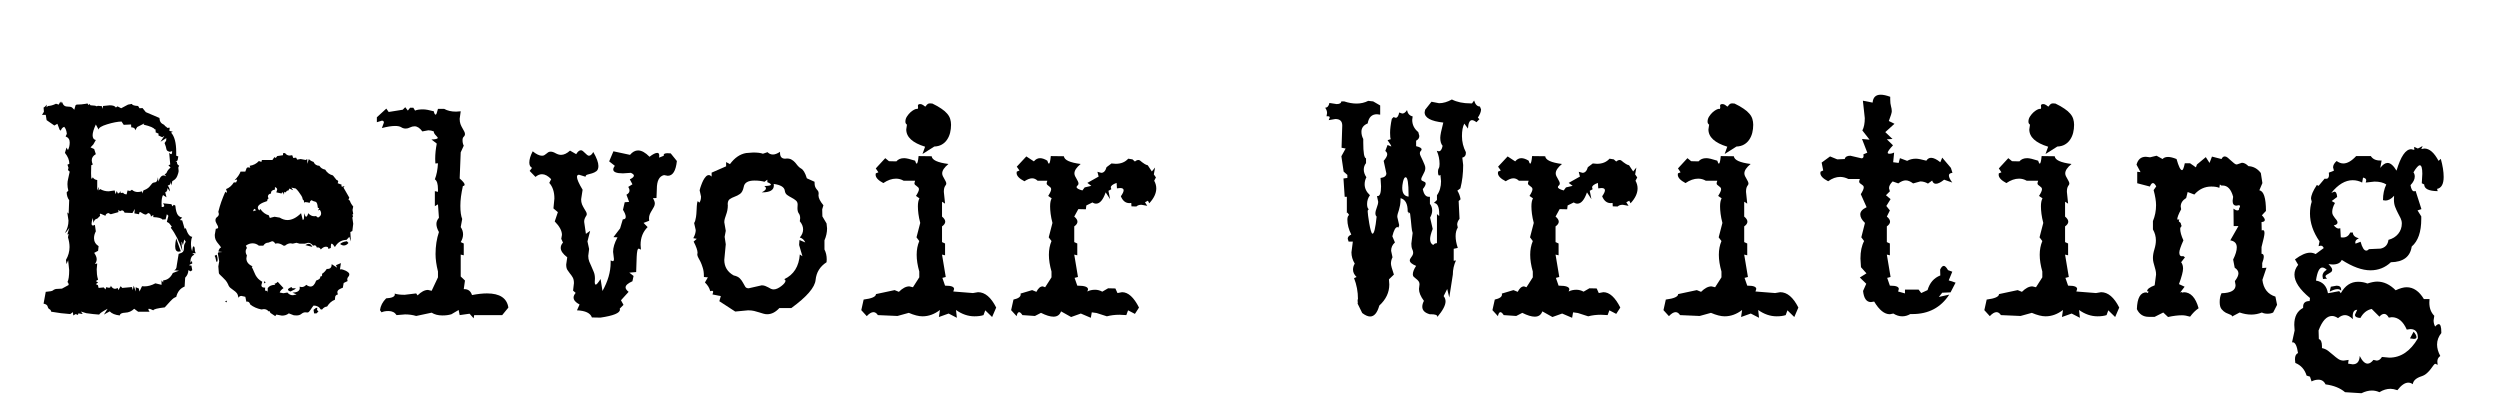 <svg xmlns="http://www.w3.org/2000/svg" xmlns:xlink="http://www.w3.org/1999/xlink" width="600" zoomAndPan="magnify" viewBox="0 0 450 75" height="100" preserveAspectRatio="xMidYMid meet" version="1.0"><defs><g/></defs><g fill="#000000" fill-opacity="1"><g transform="translate(7.5, 56.625)"><g><path d="M 0.734 -4.094 C 1.492 -4.156 1.922 -4.238 2.016 -4.344 C 2.109 -4.445 2.285 -4.535 2.547 -4.609 L 3.656 -4.672 L 4.859 -5.328 C 4.836 -5.629 4.766 -5.801 4.641 -5.844 C 4.848 -6.238 4.953 -6.957 4.953 -8 L 4.766 -9.781 L 4.469 -9.078 L 4.375 -9.844 C 4.801 -10.582 5.016 -11.352 5.016 -12.156 C 5.016 -12.707 4.922 -13.289 4.734 -13.906 L 4.859 -14.531 L 4.609 -14.406 L 4.984 -15.609 C 4.641 -15.086 4.375 -14.781 4.188 -14.688 C 4.613 -15.363 4.828 -16.109 4.828 -16.922 L 4.609 -18.406 L 4.859 -18.156 L 4.953 -20.594 C 4.672 -20.957 4.52 -21.426 4.5 -22 L 4.797 -22.312 C 4.691 -22.719 4.641 -23.109 4.641 -23.484 C 4.641 -23.805 4.68 -24.125 4.766 -24.438 C 4.93 -25.113 5.023 -25.547 5.047 -25.734 C 4.898 -25.816 4.797 -25.926 4.734 -26.062 L 4.828 -26.406 L 4.641 -26.984 L 4.984 -27.141 C 4.984 -27.797 4.719 -28.453 4.188 -29.109 L 4.469 -30.062 L 4.734 -29.609 C 4.941 -30.016 5.047 -30.473 5.047 -30.984 C 5.047 -31.523 4.801 -31.883 4.312 -32.062 L 4.531 -32.531 C 4.469 -33.102 4.312 -33.523 4.062 -33.797 C 3.75 -33.691 3.547 -33.461 3.453 -33.109 L 3.234 -33.266 L 2.828 -34.344 L 2.281 -34.031 L 0.891 -35 L 0.734 -35.953 L 0.062 -35.953 L 0.406 -36.5 L 0.344 -37.266 C 0.562 -37.367 0.742 -37.547 0.891 -37.797 L 0.891 -37.328 L 1.141 -37.547 C 1.609 -37.566 2.086 -37.703 2.578 -37.953 L 3.078 -37.797 L 3.359 -38.344 L 3.484 -38.016 L 3.625 -38.344 C 3.77 -37.957 3.926 -37.707 4.094 -37.594 C 4.258 -37.477 4.516 -37.422 4.859 -37.422 C 5.191 -37.422 5.422 -37.348 5.547 -37.203 L 5.875 -36.875 L 6.094 -37.672 L 6.281 -37.797 C 6.832 -37.797 7.414 -37.848 8.031 -37.953 L 8.219 -38.016 L 8.469 -37.703 L 8.594 -37.922 L 8.797 -37.672 C 9.43 -37.648 9.801 -37.586 9.906 -37.484 L 10.125 -37.578 L 10.828 -37.516 L 10.953 -37.031 L 11.047 -37.547 L 12.25 -37.672 C 12.844 -37.672 13.211 -37.535 13.359 -37.266 L 13.641 -37.484 L 14.312 -37.141 L 15.547 -37.797 L 16.25 -37.922 C 16.289 -37.711 16.66 -37.586 17.359 -37.547 L 17.609 -37.141 L 18.156 -37.172 L 18.75 -36.438 L 21.203 -35.391 C 21.223 -35.066 21.281 -34.832 21.375 -34.688 C 21.469 -34.539 21.57 -34.43 21.688 -34.359 C 21.812 -34.285 21.922 -34.223 22.016 -34.172 C 22.109 -34.117 22.164 -34.047 22.188 -33.953 C 22.395 -33.848 22.531 -33.734 22.594 -33.609 L 23.047 -33.641 L 22.984 -33.078 L 23.609 -32.906 L 23.297 -32.75 C 23.91 -32.094 24.219 -30.922 24.219 -29.234 L 24.219 -28.594 L 24.594 -28.469 L 24.469 -27.766 L 24.094 -27.484 L 24.344 -27.516 C 24.344 -27.141 24.477 -26.906 24.75 -26.812 L 24.594 -26.469 L 24.656 -25.828 C 24.656 -25.66 24.57 -25.363 24.406 -24.938 C 24.238 -24.52 23.941 -24.219 23.516 -24.031 L 23.359 -23.234 L 23.234 -23.906 C 23.234 -23.5 23.051 -23.273 22.688 -23.234 C 22.926 -22.93 23.066 -22.57 23.109 -22.156 C 22.848 -22.531 22.688 -22.719 22.625 -22.719 C 22.602 -22.719 22.594 -22.695 22.594 -22.656 C 22.594 -22.613 22.602 -22.539 22.625 -22.438 L 22.375 -22 L 22.219 -22.094 L 22.469 -21.109 L 21.844 -21.516 C 21.664 -21.203 21.578 -20.707 21.578 -20.031 C 21.578 -19.812 21.586 -19.586 21.609 -19.359 C 21.91 -19.359 22.062 -19.43 22.062 -19.578 C 22.062 -19.68 21.988 -19.832 21.844 -20.031 L 23.359 -19.875 L 23.516 -19.484 L 23.797 -19.766 L 24.062 -19.609 C 24.145 -18.742 24.305 -18.172 24.547 -17.891 C 24.797 -17.617 25.047 -17.484 25.297 -17.484 L 24.891 -17.016 L 25.297 -16.953 L 25.734 -15.453 L 25.938 -15.547 C 26.27 -14.516 26.66 -14 27.109 -14 C 26.953 -13.719 26.875 -13.258 26.875 -12.625 C 26.875 -12.207 26.941 -11.797 27.078 -11.391 C 27.141 -11.984 27.223 -12.281 27.328 -12.281 C 27.473 -12.281 27.551 -12.102 27.562 -11.75 C 27.57 -11.406 27.641 -11.172 27.766 -11.047 L 27.109 -11.047 L 27.484 -10.797 C 27.016 -10.578 26.781 -10.18 26.781 -9.609 C 26.781 -9.523 26.789 -9.43 26.812 -9.328 L 27.047 -9.688 L 27.109 -9.203 C 26.742 -9.055 26.562 -8.953 26.562 -8.891 C 26.562 -8.848 26.656 -8.828 26.844 -8.828 L 26.953 -8.828 L 27.109 -8 L 26.812 -7.781 L 26.406 -8 C 26.406 -7.488 26.211 -7.035 25.828 -6.641 L 25.734 -5.047 C 24.953 -4.734 24.445 -4.109 24.219 -3.172 C 24.133 -3.172 23.973 -3.094 23.734 -2.938 C 23.504 -2.781 22.977 -2.234 22.156 -1.297 C 20.844 -1.148 20.156 -0.973 20.094 -0.766 C 19.707 -0.953 19.453 -1.047 19.328 -1.047 C 19.242 -1.047 19.203 -1.016 19.203 -0.953 C 19.203 -0.867 19.273 -0.723 19.422 -0.516 L 17.359 -0.516 L 16.656 -1.047 C 16.195 -0.598 15.66 -0.363 15.047 -0.344 C 14.43 -0.32 14.102 -0.156 14.062 0.156 C 13.238 0.07 12.633 -0.172 12.25 -0.578 L 11.203 0 L 11.875 -1.047 C 11 -0.598 10.488 -0.25 10.344 0 L 9.266 -0.094 L 8.031 -0.25 L 7.078 -0.547 L 7.391 -0.094 L 6.609 -0.219 L 6.531 0.062 L 6.125 -0.094 L 5.688 0.156 L 5.625 -0.438 L 5.141 -0.094 L 3.484 -0.25 L 1.719 -0.516 C 1.676 -0.742 1.57 -0.895 1.406 -0.969 C 1.25 -1.039 1.141 -1.203 1.078 -1.453 C 1.016 -1.711 0.77 -1.883 0.344 -1.969 Z M 10 -22.344 L 10.281 -22.984 L 10.25 -22.344 L 10.531 -22.594 C 11 -22.32 11.508 -22.188 12.062 -22.188 L 13.141 -22.344 L 13.297 -21.672 L 13.516 -22.25 L 13.719 -21.797 C 13.883 -21.828 13.988 -21.883 14.031 -21.969 C 14.07 -22.051 14.125 -22.133 14.188 -22.219 L 14.219 -21.875 L 14.656 -21.938 C 14.77 -21.738 14.984 -21.641 15.297 -21.641 L 15.453 -22.344 L 15.906 -22.25 L 16.25 -22.469 C 16.539 -22.195 16.891 -22.062 17.297 -22.062 C 17.523 -22.062 17.781 -22.102 18.062 -22.188 L 18.156 -21.797 L 18.312 -22.344 C 18.695 -22.488 18.984 -22.641 19.172 -22.797 C 19.359 -22.961 19.504 -23.117 19.609 -23.266 C 19.711 -23.41 19.812 -23.531 19.906 -23.625 C 20.008 -23.719 20.156 -23.773 20.344 -23.797 C 20.688 -23.816 20.879 -24.125 20.922 -24.719 L 21.016 -23.938 C 21.242 -24.676 21.562 -25.047 21.969 -25.047 C 22.094 -25.047 22.238 -24.992 22.406 -24.891 L 22.125 -25.297 C 22.312 -25.297 22.453 -25.414 22.547 -25.656 C 22.641 -25.906 22.859 -26.176 23.203 -26.469 L 22.812 -26.875 L 23.141 -27.016 L 22.953 -29.141 C 23.098 -28.961 23.211 -28.875 23.297 -28.875 C 23.422 -28.875 23.484 -29.055 23.484 -29.422 L 23.078 -29.297 C 22.691 -29.379 22.484 -29.539 22.453 -29.781 C 22.422 -30.031 22.312 -30.395 22.125 -30.875 L 22.406 -31.297 L 22.438 -31.766 L 21.391 -31.109 L 22.094 -32.188 L 21.703 -31.922 L 21.016 -32.25 L 21.047 -32.562 L 20.5 -32.812 L 20.531 -33.016 L 20.438 -33.422 L 20.344 -33.328 C 20.219 -33.617 19.551 -33.906 18.344 -34.188 L 18.469 -34.406 L 17.203 -33.766 L 16.828 -33.172 C 16.828 -33.523 16.594 -33.703 16.125 -33.703 L 16.094 -34.219 L 14.766 -34.156 L 14.375 -34.75 C 13.656 -34.727 12.789 -34.562 11.781 -34.25 C 10.781 -33.945 10.27 -33.629 10.25 -33.297 L 9.75 -34.219 C 9.363 -33.383 9.172 -32.738 9.172 -32.281 C 9.172 -31.789 9.363 -31.504 9.75 -31.422 L 9.297 -30.625 L 8.797 -30.094 L 9.453 -29.797 L 9.75 -28.875 C 9.258 -28.602 9.016 -28.234 9.016 -27.766 C 9.016 -27.535 9.078 -27.285 9.203 -27.016 L 8.922 -26.875 C 8.898 -26.312 8.891 -25.836 8.891 -25.453 C 8.891 -24.773 8.93 -24.438 9.016 -24.438 C 9.055 -24.438 9.117 -24.531 9.203 -24.719 C 9.367 -24.426 9.633 -24.258 10 -24.219 Z M 10.25 -4.797 L 11.172 -4.891 L 11.484 -4.531 L 11.641 -4.953 C 11.836 -4.867 12 -4.828 12.125 -4.828 C 12.332 -4.828 12.438 -4.953 12.438 -5.203 C 12.656 -4.828 12.91 -4.641 13.203 -4.641 C 13.348 -4.641 13.504 -4.691 13.672 -4.797 L 13.812 -4.406 L 14.219 -5.109 L 14.5 -4.797 L 16.25 -4.953 L 16.406 -4.406 L 16.562 -5.203 L 16.953 -4.156 L 16.922 -4.922 L 17.484 -4.703 L 17.609 -4.156 L 18.062 -5.109 C 18.207 -5.086 18.352 -5.078 18.5 -5.078 C 19.133 -5.078 19.789 -5.258 20.469 -5.625 L 21.578 -5.359 L 21.578 -6.156 L 21.875 -5.781 L 21.875 -6.156 C 22.633 -6.219 23.211 -6.66 23.609 -7.484 L 24.719 -7.906 L 23.828 -7.969 C 24.129 -8.051 24.289 -8.336 24.312 -8.828 L 24.656 -10.922 C 25.062 -11.047 25.316 -11.172 25.422 -11.297 C 25.523 -11.422 25.582 -11.566 25.594 -11.734 C 25.602 -11.91 25.613 -12.109 25.625 -12.328 C 25.633 -12.547 25.738 -12.805 25.938 -13.109 L 25.672 -13.516 L 25.422 -12.5 C 25.297 -12.906 25.223 -13.109 25.203 -13.109 C 25.18 -13.109 25.172 -13.066 25.172 -12.984 C 25.172 -12.742 25.223 -12.223 25.328 -11.422 C 24.797 -13.117 24.098 -14.523 23.234 -15.641 L 23.422 -15.844 L 22.922 -16.469 L 22.531 -16.688 L 22.812 -17.781 L 22.531 -18.062 L 22.312 -17.141 L 21.734 -17.109 C 21.566 -17.359 21.02 -17.504 20.094 -17.547 L 20.094 -17.938 L 19.672 -17.641 C 19.648 -18.004 19.484 -18.219 19.172 -18.281 C 18.984 -18.094 18.812 -18 18.656 -18 C 18.613 -18 18.582 -18.008 18.562 -18.031 C 18.375 -18.094 18.207 -18.176 18.062 -18.281 C 17.914 -18.383 17.797 -18.445 17.703 -18.469 C 17.617 -18.469 17.555 -18.332 17.516 -18.062 L 16.688 -18.219 L 16.766 -19.016 L 16.344 -18.281 L 14.922 -18.344 C 14.816 -18.613 14.664 -18.75 14.469 -18.75 C 14.363 -18.75 14.238 -18.695 14.094 -18.594 L 13.812 -18.859 L 13.812 -18.438 L 12.438 -18.062 L 12 -18.281 C 11.676 -18.195 11.504 -18.031 11.484 -17.781 L 10.828 -18.062 C 10.723 -18.125 10.633 -18.156 10.562 -18.156 C 10.5 -18.156 10.469 -18.113 10.469 -18.031 C 10.469 -17.969 10.488 -17.883 10.531 -17.781 L 10 -17.266 C 9.656 -17.223 9.43 -16.969 9.328 -16.5 L 9.203 -17.391 C 9.055 -16.941 8.984 -16.602 8.984 -16.375 C 8.984 -16.145 9.066 -16.031 9.234 -16.031 C 9.316 -16.031 9.43 -16.07 9.578 -16.156 L 9.75 -14.984 C 9.531 -14.578 9.422 -14.164 9.422 -13.75 C 9.422 -13.156 9.695 -12.676 10.25 -12.312 L 10.156 -11.484 L 9.453 -11.109 C 9.754 -10.68 9.906 -10.301 9.906 -9.969 C 9.906 -9.664 9.797 -9.379 9.578 -9.109 L 10 -9.203 L 9.906 -8.156 C 9.906 -7.863 9.922 -7.562 9.953 -7.25 C 9.984 -6.945 10.051 -6.625 10.156 -6.281 L 9.75 -6.031 L 10.156 -5.781 L 9.75 -5.484 L 10.125 -5.297 Z M 24.219 -13.719 L 25.047 -11.391 C 24.891 -11.348 24.758 -11.328 24.656 -11.328 C 24.238 -11.328 24.031 -11.656 24.031 -12.312 C 24.031 -12.676 24.094 -13.145 24.219 -13.719 Z M 24.219 -13.719 "/></g></g></g><g fill="#000000" fill-opacity="1"><g transform="translate(36.378, 56.625)"><g><path d="M 6.531 -3.016 C 6.488 -3.398 6.391 -3.688 6.234 -3.875 C 6.078 -4.062 5.895 -4.223 5.688 -4.359 C 5.488 -4.504 5.297 -4.648 5.109 -4.797 C 4.922 -4.941 4.773 -5.16 4.672 -5.453 C 4.555 -5.711 4.41 -5.945 4.234 -6.156 C 4.055 -6.363 3.875 -6.551 3.688 -6.719 C 3.508 -6.895 3.352 -7.047 3.219 -7.172 C 3.082 -7.297 3.016 -7.398 3.016 -7.484 L 2.922 -8.672 L 3.078 -9.609 L 2.828 -11.016 L 2.922 -11.203 L 3.656 -11.266 L 2.922 -11.359 C 3.066 -11.828 3.234 -12.062 3.422 -12.062 C 3.316 -12.25 3.203 -12.41 3.078 -12.547 C 2.953 -12.691 2.832 -12.844 2.719 -13 C 2.602 -13.156 2.5 -13.336 2.406 -13.547 C 2.32 -13.766 2.281 -14.031 2.281 -14.344 L 2.469 -15.453 C 2.75 -15.453 2.891 -15.535 2.891 -15.703 C 2.891 -15.836 2.805 -16.035 2.641 -16.297 C 2.484 -16.555 2.406 -16.785 2.406 -16.984 C 2.406 -17.234 2.504 -17.426 2.703 -17.562 C 2.91 -17.707 3.016 -17.895 3.016 -18.125 L 2.922 -18.5 C 3.066 -19.094 3.242 -19.691 3.453 -20.297 C 3.672 -20.898 3.914 -21.508 4.188 -22.125 L 4.375 -21.906 L 4.469 -22.094 L 4.312 -22.594 C 4.863 -22.789 5.332 -23.191 5.719 -23.797 L 6.125 -23.797 L 6.312 -24.219 L 6.219 -24.312 L 5.844 -24.188 C 6.395 -24.738 6.754 -25.254 6.922 -25.734 L 7.781 -25.734 L 7.969 -26.25 C 8.008 -26.414 8.125 -26.5 8.312 -26.5 L 8.672 -26.438 L 8.562 -26.781 C 9.238 -26.875 9.789 -27.16 10.219 -27.641 L 10.672 -27.484 L 10.766 -27.828 L 12.656 -27.828 L 13.016 -28.344 L 13.266 -28.188 L 13.516 -28.531 L 14.562 -28.688 L 14.562 -29.047 L 14.922 -29.078 C 15.148 -28.773 15.426 -28.625 15.75 -28.625 L 16.219 -28.688 L 16.406 -28.188 L 16.922 -28.25 L 17.109 -27.891 L 17.734 -28 L 18.656 -27.828 L 18.922 -28 L 18.953 -27.141 L 19.203 -28 C 19.43 -27.758 19.719 -27.586 20.062 -27.484 C 20.25 -27.035 20.598 -26.801 21.109 -26.781 C 21.336 -26.406 21.688 -26.176 22.156 -26.094 C 22.469 -25.562 22.93 -25.211 23.547 -25.047 L 24.188 -24.25 C 24.395 -24.188 24.5 -24.082 24.5 -23.938 L 24.406 -23.641 L 25.109 -23.391 L 25.078 -23.203 C 25.078 -23.078 25.129 -23.016 25.234 -23.016 L 25.641 -23.141 L 25.453 -22.859 L 26.5 -21.047 L 26.344 -20.688 L 26.594 -20.5 C 26.695 -20.164 26.898 -19.816 27.203 -19.453 L 27.078 -18.828 L 27.203 -18.094 L 27.047 -18 L 27.172 -17.703 L 27.047 -17.453 L 27.203 -16.344 L 27.047 -15.047 L 26.688 -14.859 L 26.781 -13.172 L 26.5 -14 L 26 -13.453 C 25.082 -13.43 24.383 -13 23.906 -12.156 C 23.645 -12.562 23.453 -12.766 23.328 -12.766 C 23.223 -12.766 23.172 -12.602 23.172 -12.281 L 23.172 -12 L 22.719 -11.812 L 22.719 -11.906 C 22.719 -12.113 22.57 -12.219 22.281 -12.219 C 21.988 -12.219 21.68 -12.051 21.359 -11.719 C 21.254 -11.969 21.078 -12.094 20.828 -12.094 L 20.656 -12.062 C 20.57 -12.332 20.438 -12.469 20.25 -12.469 L 19.969 -12.406 C 19.707 -12.75 19.41 -12.922 19.078 -12.922 L 18.5 -12.766 L 17.547 -12.766 L 16.984 -12.922 L 16.312 -12.766 L 15.938 -12.828 C 15.594 -12.828 15.254 -12.688 14.922 -12.406 L 14.656 -12.406 C 14.258 -12.688 13.879 -12.828 13.516 -12.828 L 13.172 -12.766 C 13.004 -13.055 12.812 -13.203 12.594 -13.203 L 11.938 -12.953 C 11.551 -12.953 11.242 -12.77 11.016 -12.406 L 10.219 -12.406 C 9.883 -12.688 9.504 -12.828 9.078 -12.828 C 8.672 -12.828 8.27 -12.688 7.875 -12.406 L 8.062 -12 C 7.914 -11.789 7.844 -11.578 7.844 -11.359 C 7.844 -11.109 7.914 -10.879 8.062 -10.672 L 7.969 -10.125 C 7.969 -9.488 8.348 -9.004 9.109 -8.672 L 8.922 -8.594 C 9.086 -8.301 9.219 -8.031 9.312 -7.781 C 9.406 -7.539 9.508 -7.312 9.625 -7.094 C 9.75 -6.875 9.898 -6.664 10.078 -6.469 C 10.254 -6.281 10.504 -6.094 10.828 -5.906 L 10.672 -5.297 C 10.672 -5.004 10.848 -4.859 11.203 -4.859 L 11.359 -4.859 L 11.328 -4.578 C 11.328 -4.359 11.391 -4.25 11.516 -4.25 L 11.719 -4.312 L 11.812 -3.969 L 11.812 -4.766 C 12.082 -5.16 12.535 -5.359 13.172 -5.359 L 13.016 -5.547 C 13.266 -5.598 13.461 -5.719 13.609 -5.906 L 14.656 -4.766 C 14.258 -4.484 14.031 -4.219 13.969 -3.969 L 14.625 -3.844 L 15.359 -3.969 C 15.617 -3.645 15.945 -3.484 16.344 -3.484 L 17.016 -3.625 L 16.281 -3.938 C 17.145 -4 17.578 -4.273 17.578 -4.766 L 17.547 -5.016 L 17.938 -4.953 C 18.227 -4.953 18.5 -5.086 18.75 -5.359 C 19.031 -5.148 19.285 -5.047 19.516 -5.047 C 19.941 -5.047 20.281 -5.406 20.531 -6.125 C 21.02 -6.289 21.266 -6.484 21.266 -6.703 L 21.234 -6.828 C 21.484 -6.848 21.609 -6.953 21.609 -7.141 L 21.578 -7.328 C 21.898 -7.523 22.188 -7.82 22.438 -8.219 L 22.594 -8.219 C 23.082 -8.219 23.328 -8.504 23.328 -9.078 L 24.312 -8.438 L 24.094 -8.891 L 24.984 -9.266 L 24.812 -8.125 L 25.047 -8.156 C 25.086 -8.156 25.188 -8.133 25.344 -8.094 C 25.5 -8.051 25.66 -7.988 25.828 -7.906 C 26.004 -7.82 26.16 -7.723 26.297 -7.609 C 26.43 -7.504 26.5 -7.379 26.5 -7.234 C 26.5 -7.066 26.438 -6.922 26.312 -6.797 C 26.188 -6.672 26.125 -6.52 26.125 -6.344 L 26.188 -6.031 L 25.484 -5.688 L 25.328 -4.828 C 25.16 -4.785 24.953 -4.691 24.703 -4.547 C 24.461 -4.41 24.344 -4.227 24.344 -4 L 24.438 -3.625 C 24.102 -3.551 23.938 -3.359 23.938 -3.047 L 23.906 -2.672 C 23.352 -2.473 22.883 -2.066 22.5 -1.453 C 22.125 -1.41 21.828 -1.234 21.609 -0.922 L 21.359 -0.922 C 21.086 -1.391 20.656 -1.625 20.062 -1.625 C 19.977 -1.531 19.891 -1.414 19.797 -1.281 C 19.711 -1.145 19.625 -1.008 19.531 -0.875 C 19.438 -0.738 19.344 -0.617 19.25 -0.516 C 19.156 -0.422 19.066 -0.375 18.984 -0.375 L 18.562 -0.406 C 18.332 -0.406 18.102 -0.312 17.875 -0.125 C 17.656 0.062 17.367 0.156 17.016 0.156 L 16.5 0.125 L 15.609 -0.219 C 15.273 0.051 14.863 0.188 14.375 0.188 L 13.359 0 L 13.172 0.281 L 12.281 -0.312 C 12.238 -0.508 12.176 -0.609 12.094 -0.609 L 11.969 -0.578 C 11.75 -0.848 11.461 -0.984 11.109 -0.984 L 10.672 -0.922 C 9.879 -1.086 9.211 -1.383 8.672 -1.812 C 8.555 -2.164 8.375 -2.344 8.125 -2.344 L 7.969 -2.312 L 7.781 -3.203 L 7.078 -3.359 C 6.828 -3.359 6.645 -3.242 6.531 -3.016 Z M 12.656 -17.516 L 13.047 -17.609 L 13.969 -17.453 C 14.445 -17.16 14.91 -17.016 15.359 -17.016 C 16.16 -17.016 16.977 -17.426 17.812 -18.25 L 18.125 -17.016 L 18.312 -17.172 L 18.406 -18.25 C 18.508 -17.82 18.613 -17.609 18.719 -17.609 C 18.852 -17.609 18.984 -17.82 19.109 -18.25 C 19.422 -17.883 19.781 -17.703 20.188 -17.703 L 20.5 -17.734 L 20.859 -17.453 C 21.234 -17.641 21.422 -17.883 21.422 -18.188 C 21.422 -18.414 21.348 -18.641 21.203 -18.859 L 20.859 -18.75 L 21.078 -19.141 L 20.828 -19.234 C 20.797 -19.566 20.754 -19.805 20.703 -19.953 C 20.648 -20.109 20.582 -20.211 20.5 -20.266 C 20.414 -20.316 20.312 -20.352 20.188 -20.375 C 20.062 -20.395 19.898 -20.469 19.703 -20.594 C 19.492 -20.488 19.379 -20.32 19.359 -20.094 C 19.211 -20.176 18.938 -20.227 18.531 -20.25 L 18.375 -20.125 L 18.312 -20.531 C 18.164 -20.633 18.086 -20.754 18.078 -20.891 C 18.066 -21.035 17.988 -21.219 17.844 -21.438 C 17.707 -21.656 17.555 -21.875 17.391 -22.094 C 17.223 -22.32 17.047 -22.52 16.859 -22.688 L 16.062 -22.859 L 16.406 -22.375 L 15.703 -22.688 L 15.547 -22.344 C 15.297 -22.344 15.141 -22.219 15.078 -21.969 L 14.891 -22.094 C 14.785 -22.094 14.734 -21.922 14.734 -21.578 C 14.641 -21.859 14.551 -22 14.469 -22 C 14.383 -22 14.332 -21.93 14.312 -21.797 L 13.359 -22 L 13.516 -22.5 C 13.516 -22.707 13.379 -22.859 13.109 -22.953 L 13.109 -22.5 C 12.641 -22.414 12.406 -22.227 12.406 -21.938 L 12.406 -21.797 C 12.031 -21.734 11.844 -21.535 11.844 -21.203 L 11.969 -20.891 C 11.801 -20.848 11.719 -20.695 11.719 -20.438 C 10.594 -20.082 10.031 -19.691 10.031 -19.266 C 10.031 -19.078 10.125 -18.906 10.312 -18.75 L 10.469 -19.016 C 10.914 -18.398 11.426 -18.02 12 -17.875 L 12.188 -17.391 Z M 9.172 -18.594 L 9.75 -18.797 L 9.359 -19.047 Z M 26.062 -13.203 L 26.344 -12.891 C 26.094 -12.586 25.816 -12.438 25.516 -12.438 C 25.305 -12.438 25.082 -12.523 24.844 -12.703 C 25.062 -12.953 25.469 -13.117 26.062 -13.203 Z M 18.594 -12.5 C 18.812 -12.656 19.016 -12.734 19.203 -12.734 C 19.453 -12.734 19.664 -12.551 19.844 -12.188 Z M 2.25 -10.562 L 2.547 -10.766 C 2.629 -10.766 2.703 -10.594 2.766 -10.25 C 2.785 -10.102 2.797 -9.977 2.797 -9.875 C 2.797 -9.695 2.754 -9.555 2.672 -9.453 C 2.586 -9.453 2.488 -9.75 2.375 -10.344 Z M 11.266 -6.062 L 11.422 -5.719 L 11.109 -5.625 Z M 16.25 -4.734 L 16.859 -4.734 C 16.859 -4.629 16.539 -4.438 15.906 -4.156 C 15.602 -4.258 15.453 -4.375 15.453 -4.5 C 15.453 -4.633 15.664 -4.785 16.094 -4.953 Z M 4.5 -2.5 L 4.375 -2.188 L 4.125 -2.406 Z M 20.5 -1.203 L 20.75 -1.203 L 20.688 -0.953 C 20.688 -0.805 20.773 -0.68 20.953 -0.578 L 20.594 -0.219 L 20.156 -0.219 L 20.062 -0.859 Z M 20.5 -1.203 "/></g></g></g><g fill="#000000" fill-opacity="1"><g transform="translate(65.257, 56.625)"><g><path d="M 14.688 -37.031 C 15.281 -36.695 15.992 -36.531 16.828 -36.531 L 17.672 -36.594 L 17.484 -35.234 C 17.484 -34.891 17.531 -34.578 17.625 -34.297 C 17.727 -34.023 17.844 -33.785 17.969 -33.578 C 18.094 -33.367 18.203 -33.172 18.297 -32.984 C 18.391 -32.805 18.438 -32.645 18.438 -32.5 C 18.438 -32.312 18.363 -32.148 18.219 -32.016 C 18.07 -31.891 18 -31.68 18 -31.391 C 18 -31.004 18.07 -30.676 18.219 -30.406 L 17.672 -29.203 L 17.484 -24.5 C 18.078 -23.988 18.375 -23.617 18.375 -23.391 C 18.375 -23.242 18.27 -23.16 18.062 -23.141 C 17.914 -22.461 17.801 -21.828 17.719 -21.234 C 17.645 -20.641 17.609 -20.086 17.609 -19.578 C 17.609 -18.547 17.719 -17.754 17.938 -17.203 L 17.672 -15.75 C 17.953 -15.344 18.094 -14.906 18.094 -14.438 C 18.094 -13.977 17.953 -13.516 17.672 -13.047 L 18.219 -12.797 L 18.219 -10.672 L 17.672 -10.797 L 17.672 -6.859 L 18.438 -6.125 L 18.219 -4.578 L 18.344 -4.578 C 19.02 -4.578 19.473 -4.223 19.703 -3.516 C 20.723 -3.711 21.625 -3.812 22.406 -3.812 C 24.707 -3.812 25.988 -2.961 26.25 -1.266 L 25.141 0.094 L 20.094 0.094 L 20 0.672 L 19.266 -0.156 L 17.484 0.094 L 17.297 -0.828 L 16 -0.062 C 15.551 0.082 15.008 0.156 14.375 0.156 C 13.613 0.156 12.969 -0.008 12.438 -0.344 L 9.656 0.25 C 9.039 0.062 8.375 -0.031 7.656 -0.031 L 6.125 0.094 C 5.812 -0.395 5.328 -0.641 4.672 -0.641 C 4.16 -0.641 3.742 -0.562 3.422 -0.406 L 3.141 -0.797 C 3.242 -1.578 3.613 -2.285 4.25 -2.922 C 5.289 -2.984 5.812 -3.219 5.812 -3.625 L 5.781 -3.781 C 6.219 -3.633 6.816 -3.562 7.578 -3.562 L 9.656 -3.812 L 9.906 -3.453 C 10.562 -4.109 11.188 -4.438 11.781 -4.438 L 12.438 -4.281 L 13.578 -6.703 L 13.578 -7.75 C 13.285 -8.926 13.141 -9.973 13.141 -10.891 C 13.141 -12.328 13.344 -13.648 13.75 -14.859 C 13.445 -15.398 13.297 -15.883 13.297 -16.312 C 13.297 -16.695 13.445 -17.066 13.75 -17.422 L 13.578 -19.844 L 13.016 -19.516 L 13.016 -22.219 L 13.578 -22.094 L 13.578 -22.531 C 13.578 -23.508 13.391 -24.113 13.016 -24.344 C 13.328 -25.125 13.516 -26.086 13.578 -27.234 L 13.109 -27.203 L 13.078 -28.031 C 13.078 -28.875 13.172 -29.789 13.359 -30.781 L 12.406 -31.516 C 13.164 -31.535 13.547 -31.641 13.547 -31.828 C 13.547 -31.848 13.508 -31.898 13.438 -31.984 C 13.363 -32.078 13.281 -32.172 13.188 -32.266 C 13.094 -32.359 13.008 -32.461 12.938 -32.578 C 12.863 -32.691 12.828 -32.801 12.828 -32.906 L 12.828 -32.969 C 12.504 -33.102 12.176 -33.172 11.844 -33.172 L 10.766 -32.969 C 10.316 -33.582 9.848 -33.891 9.359 -33.891 C 9.086 -33.891 8.816 -33.82 8.547 -33.688 C 8.285 -33.551 8.031 -33.484 7.781 -33.484 C 7.477 -33.484 7.207 -33.562 6.969 -33.719 C 6.727 -33.875 6.352 -33.953 5.844 -33.953 C 5.25 -33.953 4.461 -33.828 3.484 -33.578 L 3.844 -34.562 C 3.844 -34.789 3.723 -34.906 3.484 -34.906 L 2.578 -34.625 L 2.578 -35.516 L 4.281 -37.078 L 4.703 -36.469 L 7.234 -36.875 L 7.688 -37.328 L 8.156 -36.719 L 8.562 -37.234 L 9.141 -37.234 L 9.453 -36.719 C 9.773 -36.863 10.254 -36.938 10.891 -36.938 C 11.348 -36.938 11.992 -36.82 12.828 -36.594 C 12.91 -36.188 13.023 -35.984 13.172 -35.984 C 13.273 -35.984 13.41 -36.332 13.578 -37.031 Z M 14.688 -37.031 "/></g></g></g><g fill="#000000" fill-opacity="1"><g transform="translate(94.135, 56.625)"><g><path d="M 4.984 -29.328 C 5.254 -29.328 5.555 -29.227 5.891 -29.031 C 6.234 -28.844 6.555 -28.75 6.859 -28.75 C 7.367 -28.75 7.906 -29.004 8.469 -29.516 L 9.578 -28.875 C 9.859 -29.344 10.145 -29.578 10.438 -29.578 C 10.562 -29.578 10.68 -29.523 10.797 -29.422 C 10.922 -29.316 11.047 -29.203 11.172 -29.078 C 11.297 -28.961 11.414 -28.852 11.531 -28.75 C 11.656 -28.645 11.77 -28.594 11.875 -28.594 C 12.145 -28.594 12.406 -28.816 12.656 -29.266 C 13.27 -28.203 13.578 -27.363 13.578 -26.75 C 13.578 -26.312 13.457 -26 13.219 -25.812 C 12.977 -25.633 12.711 -25.504 12.422 -25.422 C 12.141 -25.336 11.875 -25.266 11.625 -25.203 C 11.383 -25.141 11.266 -25.008 11.266 -24.812 L 10.094 -25.172 C 9.844 -25.172 9.719 -25.039 9.719 -24.781 C 9.719 -24.363 10.055 -23.594 10.734 -22.469 L 10.469 -20.75 C 10.469 -20.414 10.52 -20.113 10.625 -19.844 C 10.738 -19.582 10.859 -19.348 10.984 -19.141 C 11.109 -18.93 11.223 -18.738 11.328 -18.562 C 11.43 -18.395 11.484 -18.238 11.484 -18.094 C 11.484 -17.988 11.457 -17.895 11.406 -17.812 C 11.352 -17.738 11.301 -17.656 11.25 -17.562 C 11.195 -17.469 11.145 -17.352 11.094 -17.219 C 11.039 -17.082 11.016 -16.906 11.016 -16.688 L 11.328 -14.531 L 12.094 -15.078 L 11.609 -13.172 L 11.906 -11.812 L 11.75 -10.562 C 11.75 -10.188 11.812 -9.844 11.938 -9.531 C 12.062 -9.227 12.195 -8.922 12.344 -8.609 C 12.488 -8.305 12.625 -7.988 12.75 -7.656 C 12.883 -7.332 12.953 -6.945 12.953 -6.5 L 12.922 -5.875 C 12.922 -5.551 12.984 -5.391 13.109 -5.391 C 13.254 -5.391 13.539 -5.727 13.969 -6.406 L 14.312 -4.25 C 15.289 -5.988 15.781 -7.691 15.781 -9.359 L 15.781 -9.75 L 16.156 -9.609 C 16.301 -9.609 16.375 -9.738 16.375 -10 L 16.219 -11.297 C 16.219 -12.055 16.484 -12.926 17.016 -13.906 L 16.281 -13.938 L 17.484 -15.516 L 17.969 -17.141 C 18.32 -17.141 18.5 -17.285 18.5 -17.578 C 18.5 -17.898 18.332 -18.328 18 -18.859 L 18.312 -20.219 L 19.109 -20.281 L 18.625 -21.578 C 18.988 -21.773 19.172 -22.02 19.172 -22.312 C 19.172 -22.539 19.098 -22.766 18.953 -22.984 L 19.703 -23.453 L 19.234 -24.344 C 19.723 -24.57 19.969 -24.797 19.969 -25.016 C 19.969 -25.18 19.785 -25.348 19.422 -25.516 L 18 -25.422 C 16.832 -25.422 16.25 -25.656 16.25 -26.125 C 16.25 -26.312 16.344 -26.531 16.531 -26.781 L 15.516 -27.578 L 16.281 -29.391 L 19.266 -28.75 C 19.711 -29.281 20.195 -29.547 20.719 -29.547 C 21.352 -29.547 22.039 -29.164 22.781 -28.406 C 23.375 -28.875 23.844 -29.109 24.188 -29.109 C 24.414 -29.109 24.531 -28.938 24.531 -28.594 L 24.5 -28.25 L 25.359 -28.594 L 25.328 -28.719 C 25.328 -28.938 25.562 -29.047 26.031 -29.047 L 26.594 -29.016 L 27.703 -27.641 C 27.516 -25.867 26.969 -24.984 26.062 -24.984 L 25.391 -25.109 C 24.523 -24.91 24.094 -24.07 24.094 -22.594 L 24.031 -20.984 L 23.391 -20.953 C 23.617 -20.586 23.734 -20.27 23.734 -20 C 23.734 -19.801 23.68 -19.602 23.578 -19.406 C 23.473 -19.207 23.352 -19 23.219 -18.781 C 23.082 -18.57 22.957 -18.344 22.844 -18.094 C 22.738 -17.852 22.688 -17.586 22.688 -17.297 L 22.719 -16.891 L 21.703 -16.5 L 22.438 -15.75 C 21.594 -14.914 21.172 -13.852 21.172 -12.562 L 21.234 -11.688 L 20.859 -11.875 C 20.723 -11.875 20.629 -11.734 20.578 -11.453 C 20.523 -11.18 20.488 -10.832 20.469 -10.406 C 20.445 -9.988 20.43 -9.535 20.422 -9.047 C 20.41 -8.555 20.395 -8.094 20.375 -7.656 L 19.141 -7.547 L 19.906 -6.953 L 19.703 -6 C 18.879 -5.633 18.469 -5.266 18.469 -4.891 C 18.469 -4.648 18.648 -4.383 19.016 -4.094 L 17.641 -2.578 L 18.094 -1.75 L 17.422 -1.078 L 17.453 -0.891 C 17.453 -0.273 16.281 0.203 13.938 0.547 L 12.406 0.516 C 12.133 -0.273 11.238 -0.703 9.719 -0.766 L 10.188 -1.812 C 9.469 -2.188 9.109 -2.609 9.109 -3.078 C 9.109 -3.328 9.234 -3.602 9.484 -3.906 L 9.016 -4.312 L 9.172 -5.656 C 9.172 -6.094 9.098 -6.438 8.953 -6.688 C 8.805 -6.945 8.645 -7.176 8.469 -7.375 C 8.301 -7.582 8.145 -7.801 8 -8.031 C 7.852 -8.258 7.781 -8.586 7.781 -9.016 L 7.969 -10.312 C 7.188 -10.906 6.797 -11.469 6.797 -12 C 6.797 -12.352 6.93 -12.672 7.203 -12.953 L 6.891 -13.641 L 7.016 -14.344 C 7.016 -15.082 6.582 -15.891 5.719 -16.766 L 6.281 -18.438 L 5.484 -19.109 L 5.656 -20.891 C 5.656 -22.086 5.348 -23.023 4.734 -23.703 L 5.078 -24.375 C 4.504 -24.969 3.953 -25.266 3.422 -25.266 C 3.023 -25.266 2.633 -25.102 2.25 -24.781 L 1.203 -25.859 L 1.625 -26.406 C 1.301 -26.594 1.141 -26.91 1.141 -27.359 C 1.141 -27.93 1.344 -28.609 1.75 -29.391 C 2.406 -28.859 2.961 -28.594 3.422 -28.594 C 3.598 -28.594 3.742 -28.629 3.859 -28.703 C 3.973 -28.773 4.086 -28.859 4.203 -28.953 C 4.316 -29.055 4.43 -29.145 4.547 -29.219 C 4.672 -29.289 4.816 -29.328 4.984 -29.328 Z M 4.984 -29.328 "/></g></g></g><g fill="#000000" fill-opacity="1"><g transform="translate(123.013, 56.625)"><g><path d="M 11.297 -29.078 L 12.562 -29.172 C 13.352 -29.172 13.938 -29.098 14.312 -28.953 L 15.141 -29.234 C 15.41 -28.953 15.738 -28.812 16.125 -28.812 C 16.477 -28.812 16.898 -28.973 17.391 -29.297 L 17.391 -29.109 C 17.391 -28.41 17.695 -28.062 18.312 -28.062 L 18.625 -28.094 C 18.988 -28.094 19.281 -28.02 19.5 -27.875 C 19.727 -27.738 19.926 -27.578 20.094 -27.391 C 20.258 -27.203 20.422 -27.004 20.578 -26.797 C 20.742 -26.598 20.93 -26.438 21.141 -26.312 C 21.555 -26.125 21.914 -25.531 22.219 -24.531 L 23.609 -23.906 L 23.609 -23.734 C 23.609 -23.422 23.645 -23.176 23.719 -23 C 23.789 -22.832 23.875 -22.691 23.969 -22.578 C 24.07 -22.461 24.16 -22.352 24.234 -22.25 C 24.305 -22.145 24.344 -21.984 24.344 -21.766 L 24.312 -21.453 C 24.312 -20.984 24.609 -20.391 25.203 -19.672 L 24.984 -18.953 L 25.016 -17.672 L 25.766 -16.406 L 25.859 -15.516 C 25.859 -14.797 25.703 -14.078 25.391 -13.359 L 25.391 -11.719 C 25.66 -11.188 25.797 -10.594 25.797 -9.938 L 25.766 -9.422 C 24.586 -8.66 23.93 -7.602 23.797 -6.25 C 23.672 -4.895 22.211 -3.203 19.422 -1.172 L 17.266 -1.172 C 16.586 -0.43 15.859 -0.062 15.078 -0.062 C 14.848 -0.062 14.613 -0.098 14.375 -0.172 C 14.145 -0.242 13.891 -0.32 13.609 -0.406 C 13.336 -0.5 13.039 -0.582 12.719 -0.656 C 12.406 -0.727 12.047 -0.766 11.641 -0.766 L 9.328 -0.547 L 6.469 -2.406 L 6.734 -3.328 L 5.234 -3.625 L 5.359 -4.062 C 5.359 -4.207 5.285 -4.281 5.141 -4.281 L 4.828 -4.219 C 4.703 -4.77 4.383 -5.289 3.875 -5.781 L 4.406 -6.703 L 3.688 -6.766 L 3.688 -6.953 C 3.688 -7.523 3.617 -8.016 3.484 -8.422 C 3.359 -8.836 3.227 -9.188 3.094 -9.469 C 2.957 -9.758 2.82 -10.016 2.688 -10.234 C 2.562 -10.453 2.5 -10.66 2.5 -10.859 L 2.547 -11.109 C 2.547 -11.555 2.312 -12.234 1.844 -13.141 L 2.406 -13.641 L 1.781 -13.75 C 2.07 -14.289 2.219 -14.773 2.219 -15.203 L 1.938 -16.438 C 1.938 -16.5 1.957 -16.555 2 -16.609 C 2.039 -16.66 2.082 -16.758 2.125 -16.906 C 2.164 -17.062 2.211 -17.281 2.266 -17.562 C 2.316 -17.852 2.352 -18.273 2.375 -18.828 C 2.414 -19.879 2.492 -20.406 2.609 -20.406 L 2.859 -20.156 C 2.898 -20.156 2.961 -20.258 3.047 -20.469 C 3.129 -20.676 3.172 -20.93 3.172 -21.234 L 2.922 -22.375 C 2.984 -22.645 3.07 -22.938 3.188 -23.25 C 3.301 -23.57 3.426 -23.867 3.562 -24.141 C 3.707 -24.422 3.863 -24.648 4.031 -24.828 C 4.195 -25.016 4.379 -25.109 4.578 -25.109 C 4.742 -25.109 4.91 -25.02 5.078 -24.844 L 5.078 -25.547 L 7.688 -26.688 L 7.688 -27.453 L 8.375 -27.078 C 9.227 -28.234 10.203 -28.898 11.297 -29.078 Z M 15.109 -24.281 L 14.594 -23.906 C 14.094 -24.051 13.492 -24.125 12.797 -24.125 C 11.629 -24.125 10.984 -23.742 10.859 -22.984 C 10.734 -22.367 10.508 -21.945 10.188 -21.719 C 9.875 -21.5 9.551 -21.332 9.219 -21.219 C 8.895 -21.102 8.602 -20.957 8.344 -20.781 C 8.094 -20.613 7.969 -20.289 7.969 -19.812 L 8 -19.766 C 8 -19.391 7.969 -19.051 7.906 -18.75 C 7.844 -18.457 7.766 -18.188 7.672 -17.938 C 7.586 -17.695 7.516 -17.473 7.453 -17.266 C 7.391 -17.055 7.359 -16.844 7.359 -16.625 L 7.625 -15.078 L 7.422 -14 L 7.625 -12.656 L 7.359 -9.844 C 7.359 -8.613 7.922 -7.68 9.047 -7.047 C 9.555 -6.941 9.93 -6.758 10.172 -6.5 C 10.41 -6.25 10.598 -5.988 10.734 -5.719 C 10.879 -5.457 11.008 -5.227 11.125 -5.031 C 11.238 -4.832 11.445 -4.734 11.75 -4.734 L 14.094 -5.266 C 14.32 -5.266 14.531 -5.227 14.719 -5.156 C 14.914 -5.082 15.098 -5 15.266 -4.906 C 15.43 -4.812 15.594 -4.723 15.75 -4.641 C 15.914 -4.566 16.082 -4.531 16.25 -4.531 C 16.457 -4.531 16.688 -4.586 16.938 -4.703 C 17.195 -4.828 17.43 -4.973 17.641 -5.141 C 17.859 -5.305 18.035 -5.473 18.172 -5.641 C 18.305 -5.816 18.375 -5.957 18.375 -6.062 C 18.375 -6.188 18.301 -6.289 18.156 -6.375 C 19.863 -7.176 20.797 -8.66 20.953 -10.828 L 21.422 -10.5 L 20.828 -12.531 L 20.891 -13.422 L 21.938 -12.984 C 21.738 -13.441 21.41 -13.738 20.953 -13.875 C 21.348 -14.332 21.547 -14.816 21.547 -15.328 C 21.547 -15.836 21.348 -16.328 20.953 -16.797 L 21.016 -17.359 C 21.016 -17.723 20.93 -18.008 20.766 -18.219 C 20.609 -18.426 20.531 -18.742 20.531 -19.172 L 20.562 -19.812 C 20.562 -20.125 20.453 -20.367 20.234 -20.547 C 20.016 -20.734 19.758 -20.898 19.469 -21.047 C 19.188 -21.191 18.922 -21.352 18.672 -21.531 C 18.43 -21.707 18.289 -21.969 18.25 -22.312 C 18.164 -22.945 17.5 -23.348 16.25 -23.516 L 16.281 -23.234 C 16.281 -22.41 15.582 -22 14.188 -22 L 14.094 -22 C 14.602 -22.25 14.859 -22.488 14.859 -22.719 C 14.859 -22.875 14.758 -23.016 14.562 -23.141 C 15.352 -23.16 15.75 -23.242 15.75 -23.391 C 15.75 -23.516 15.535 -23.66 15.109 -23.828 Z M 15.109 -24.281 "/></g></g></g><g fill="#000000" fill-opacity="1"><g transform="translate(151.892, 56.625)"><g><path d="M 15.812 -28.5 C 15.875 -27.82 16.879 -27.359 18.828 -27.109 C 18.078 -26.492 17.703 -25.93 17.703 -25.422 C 17.703 -25.273 17.738 -25.113 17.812 -24.938 C 17.895 -24.77 17.984 -24.609 18.078 -24.453 C 18.172 -24.297 18.254 -24.141 18.328 -23.984 C 18.398 -23.836 18.438 -23.711 18.438 -23.609 C 18.438 -23.504 18.414 -23.422 18.375 -23.359 C 18.332 -23.297 18.281 -23.219 18.219 -23.125 C 18.156 -23.031 18.102 -22.898 18.062 -22.734 C 18.02 -22.578 18 -22.363 18 -22.094 L 18.219 -19.969 L 17.672 -20.312 L 17.672 -17.641 C 18.055 -17.328 18.25 -17.02 18.25 -16.719 C 18.25 -16.426 18.055 -16.145 17.672 -15.875 L 17.672 -13.047 L 18.219 -12.797 L 18.219 -10.672 L 17.672 -10.797 L 18.344 -6.766 L 17.734 -6.609 L 18.219 -5.203 L 18.344 -5.203 C 19.344 -5.203 19.844 -5.004 19.844 -4.609 L 19.703 -4.156 L 23.234 -3.875 L 24.156 -4.031 C 25.406 -4.031 26.492 -3.109 27.422 -1.266 L 26.688 0.438 L 25.453 -0.766 L 25.141 0.094 C 24.711 0.238 24.172 0.312 23.516 0.312 C 22.367 0.312 21.258 -0.066 20.188 -0.828 L 20.344 0.578 L 18.859 -0.188 L 17.109 0.438 L 17.297 -0.828 C 16.305 -0.066 15.258 0.312 14.156 0.312 C 13.477 0.312 12.656 0.102 11.688 -0.312 L 9.656 0.25 L 6.125 0.094 C 5.895 -0.258 5.629 -0.438 5.328 -0.438 C 4.973 -0.438 4.57 -0.195 4.125 0.281 L 3.141 -0.797 L 3.562 -2.703 C 5.039 -2.891 5.781 -3.219 5.781 -3.688 L 9.141 -4.406 L 9.906 -4.094 C 10.562 -4.75 11.188 -5.078 11.781 -5.078 L 12.438 -4.922 L 13.578 -6.703 L 13.578 -7.75 C 13.266 -8.844 13.109 -9.848 13.109 -10.766 C 13.109 -11.672 13.266 -12.492 13.578 -13.234 L 13.078 -13.906 L 13.75 -16.5 C 13.594 -17.094 13.484 -17.641 13.422 -18.141 C 13.359 -18.641 13.328 -19.086 13.328 -19.484 C 13.328 -20.117 13.422 -20.598 13.609 -20.922 L 12.984 -21.359 C 13.336 -21.91 13.516 -22.312 13.516 -22.562 C 13.516 -22.707 13.473 -22.816 13.391 -22.891 C 13.305 -22.973 13.211 -23.051 13.109 -23.125 C 13.004 -23.195 12.91 -23.27 12.828 -23.344 C 12.742 -23.414 12.703 -23.523 12.703 -23.672 L 12.828 -24.094 L 10.766 -24.094 C 10.336 -24.344 9.879 -24.469 9.391 -24.469 C 8.648 -24.469 7.891 -24.203 7.109 -23.672 C 6.18 -24.16 5.719 -24.66 5.719 -25.172 L 5.75 -25.422 L 6.219 -25.609 L 5.75 -26.312 L 7.453 -28.156 L 8.125 -27.609 L 9.453 -27.578 C 9.773 -27.961 10.242 -28.156 10.859 -28.156 C 11.234 -28.156 11.891 -28.004 12.828 -27.703 C 12.93 -27.348 13.023 -27.172 13.109 -27.172 C 13.254 -27.172 13.367 -27.625 13.453 -28.531 Z M 15.516 -38.016 L 15.938 -37.984 C 16.594 -37.672 17.133 -37.363 17.562 -37.062 C 18 -36.77 18.344 -36.473 18.594 -36.172 C 18.852 -35.879 19.035 -35.562 19.141 -35.219 C 19.242 -34.883 19.297 -34.531 19.297 -34.156 C 19.297 -33.664 19.238 -33.188 19.125 -32.719 C 19.008 -32.258 18.828 -31.848 18.578 -31.484 C 18.336 -31.117 18.023 -30.828 17.641 -30.609 C 17.266 -30.391 16.812 -30.27 16.281 -30.25 L 14.156 -28.906 L 14.625 -30.219 C 12.363 -30.914 11.234 -31.953 11.234 -33.328 L 11.359 -34.188 C 11.172 -34.312 11.078 -34.488 11.078 -34.719 C 11.078 -35.062 11.172 -35.375 11.359 -35.656 C 11.547 -35.945 11.754 -36.195 11.984 -36.406 C 12.223 -36.613 12.441 -36.77 12.641 -36.875 C 12.848 -36.977 12.973 -37.031 13.016 -37.031 L 13.172 -37 C 13.297 -37 13.359 -37.109 13.359 -37.328 L 13.328 -37.578 C 13.328 -37.785 13.457 -37.891 13.719 -37.891 C 13.945 -37.891 14.148 -37.816 14.328 -37.672 C 14.504 -37.523 14.613 -37.453 14.656 -37.453 C 14.707 -37.453 14.75 -37.484 14.781 -37.547 C 14.812 -37.609 14.852 -37.672 14.906 -37.734 C 14.957 -37.797 15.031 -37.859 15.125 -37.922 C 15.219 -37.984 15.348 -38.016 15.516 -38.016 Z M 15.516 -38.016 "/></g></g></g><g fill="#000000" fill-opacity="1"><g transform="translate(180.77, 56.625)"><g><path d="M 1.234 -0.797 L 1.656 -2.703 C 2.52 -2.891 2.953 -3.195 2.953 -3.625 L 2.922 -3.781 L 5.016 -4.406 L 5.781 -4.094 C 6.113 -4.75 6.492 -5.078 6.922 -5.078 L 7.359 -4.922 L 8.5 -6.703 L 8.5 -7.75 C 8.188 -8.844 8.031 -9.848 8.031 -10.766 C 8.031 -11.672 8.188 -12.492 8.5 -13.234 L 8 -13.906 L 8.672 -16.5 C 8.516 -17.094 8.406 -17.641 8.344 -18.141 C 8.281 -18.641 8.25 -19.086 8.25 -19.484 C 8.25 -20.117 8.344 -20.598 8.531 -20.922 L 7.906 -21.359 C 8.258 -21.91 8.438 -22.312 8.438 -22.562 C 8.438 -22.707 8.395 -22.816 8.312 -22.891 C 8.227 -22.973 8.133 -23.051 8.031 -23.125 C 7.926 -23.195 7.832 -23.27 7.75 -23.344 C 7.664 -23.414 7.625 -23.523 7.625 -23.672 L 7.75 -24.094 L 6 -24.094 C 5.695 -24.383 5.367 -24.531 5.016 -24.531 C 4.629 -24.531 4.164 -24.352 3.625 -24 C 2.688 -24.477 2.219 -24.973 2.219 -25.484 L 2.25 -25.734 L 2.734 -25.938 L 2.25 -26.625 L 3.969 -28.469 L 5.328 -27.578 C 5.648 -27.961 6.02 -28.156 6.438 -28.156 C 6.82 -28.156 7.258 -28.004 7.75 -27.703 C 7.852 -27.348 7.945 -27.172 8.031 -27.172 C 8.176 -27.172 8.289 -27.625 8.375 -28.531 L 10.734 -28.5 C 10.797 -27.82 11.801 -27.359 13.75 -27.109 C 13 -26.492 12.625 -25.93 12.625 -25.422 C 12.625 -25.273 12.66 -25.113 12.734 -24.938 C 12.816 -24.77 12.906 -24.609 13 -24.453 C 13.094 -24.297 13.176 -24.141 13.25 -23.984 C 13.32 -23.836 13.359 -23.711 13.359 -23.609 C 13.359 -23.441 13.301 -23.316 13.188 -23.234 C 13.07 -23.148 13.016 -23.055 13.016 -22.953 C 13.016 -22.734 13.363 -22.531 14.062 -22.344 L 14.469 -22.891 L 15.672 -23.172 L 14.953 -23.703 L 16.984 -24.844 L 16.766 -25.703 L 17.453 -25.516 C 17.898 -25.516 18.219 -25.852 18.406 -26.531 L 19.297 -27.203 L 20.062 -27.141 C 21.008 -27.141 21.758 -27.445 22.312 -28.062 L 23.078 -27.938 L 23.516 -27.547 C 23.723 -27.734 23.938 -27.828 24.156 -27.828 C 24.258 -27.828 24.363 -27.785 24.469 -27.703 C 24.57 -27.617 24.688 -27.523 24.812 -27.422 C 24.945 -27.316 25.098 -27.211 25.266 -27.109 C 25.43 -27.004 25.617 -26.926 25.828 -26.875 L 26.562 -25.766 L 27.141 -26.469 L 26.922 -25.234 L 27.297 -24.688 L 26.984 -24.094 C 27.234 -23.645 27.359 -23.188 27.359 -22.719 C 27.359 -21.832 26.938 -20.938 26.094 -20.031 L 25.859 -20.5 L 25.328 -20.219 L 25.734 -19.578 L 24.688 -19.766 C 24.289 -19.766 23.984 -19.66 23.766 -19.453 L 22.891 -19.484 L 22.859 -20.094 L 22.531 -20.062 C 21.832 -20.062 21.316 -20.473 20.984 -21.297 C 21.316 -21.766 21.484 -22.125 21.484 -22.375 C 21.484 -22.645 21.273 -22.781 20.859 -22.781 L 20.281 -22.719 L 20.219 -23.703 C 19.52 -23.453 19.172 -23.18 19.172 -22.891 L 19.266 -22.562 L 18.75 -22.281 L 19.047 -20.781 L 18.25 -22 C 17.781 -20.645 17.207 -19.969 16.531 -19.969 C 16.301 -19.969 16.082 -20.039 15.875 -20.188 L 14.766 -19.641 L 14.688 -18.953 L 13.328 -18.984 L 12.594 -17.641 C 12.977 -17.328 13.172 -17.02 13.172 -16.719 C 13.172 -16.426 12.977 -16.145 12.594 -15.875 L 12.594 -13.047 L 13.141 -12.797 L 13.141 -10.672 L 12.594 -10.797 L 13.266 -6.766 L 12.656 -6.609 L 13.141 -5.203 L 13.266 -5.203 C 14.473 -5.203 15.078 -4.977 15.078 -4.531 L 14.953 -4.156 C 15.348 -4.363 15.812 -4.469 16.344 -4.469 C 16.789 -4.469 17.223 -4.352 17.641 -4.125 L 18.688 -4.734 L 20 -4.703 L 20.375 -3.875 L 21.203 -4.031 C 22.305 -4.031 23.32 -3.109 24.25 -1.266 L 23.516 -0.125 L 22.281 -0.766 L 21.969 0.094 L 20.75 0.031 C 19.926 0.031 19.164 0.125 18.469 0.312 L 16.625 -0.281 L 15.75 -0.406 L 15.578 0.578 L 13.781 -0.188 L 12.031 0.438 L 10.219 -0.578 C 9.988 0.055 9.535 0.375 8.859 0.375 C 8.266 0.375 7.516 0.145 6.609 -0.312 L 5.516 0.25 L 3.266 0.094 C 3.035 -0.258 2.836 -0.438 2.672 -0.438 C 2.473 -0.438 2.32 -0.195 2.219 0.281 Z M 1.234 -0.797 "/></g></g></g><g fill="#000000" fill-opacity="1"><g transform="translate(209.649, 56.625)"><g/></g></g><g fill="#000000" fill-opacity="1"><g transform="translate(238.527, 56.625)"><g><path d="M 5.844 -1.969 C 5.863 -2.051 5.875 -2.125 5.875 -2.188 C 5.875 -2.27 5.863 -2.352 5.844 -2.438 L 5.844 -2.547 C 5.844 -2.648 5.863 -2.742 5.906 -2.828 C 5.906 -4.117 5.672 -5.363 5.203 -6.562 L 5.656 -6.766 C 5.227 -7.18 5.016 -7.625 5.016 -8.094 C 5.016 -8.477 5.117 -8.836 5.328 -9.172 C 4.93 -9.828 4.734 -10.504 4.734 -11.203 L 4.984 -13.141 L 4.219 -13.141 L 4.062 -13.641 C 4.062 -13.961 4.273 -14.219 4.703 -14.406 C 4.234 -15.32 4 -16.223 4 -17.109 C 4 -17.504 4.102 -17.781 4.312 -17.938 L 4 -18.375 L 3.906 -18.25 L 3.906 -21.203 L 3.516 -21.203 L 3.297 -24.5 L 4 -24.594 L 4 -25.141 L 3.328 -25.734 L 2.922 -28.5 L 3.688 -29.891 L 2.953 -30.031 L 3.078 -34.031 C 3.078 -34.812 2.664 -35.203 1.844 -35.203 L 0.641 -35 L 0.828 -35.484 C 0.828 -35.629 0.695 -35.703 0.438 -35.703 L 0.25 -35.703 L 0.344 -36.281 C 0.344 -36.613 0.227 -36.93 0 -37.234 C 0.406 -37.254 0.66 -37.539 0.766 -38.094 L 2.062 -37.891 C 2.594 -37.891 2.879 -38.051 2.922 -38.375 L 3.422 -38.375 C 4.211 -38.113 4.957 -37.984 5.656 -37.984 C 6.414 -37.984 7.113 -38.145 7.75 -38.469 L 8.641 -38.375 L 9.906 -37.641 L 9.906 -35.984 L 9.328 -36.062 C 8.398 -36.062 7.844 -35.508 7.656 -34.406 C 6.906 -34.102 6.531 -33.602 6.531 -32.906 C 6.531 -32.445 6.641 -32.016 6.859 -31.609 L 6.859 -30.984 C 6.859 -29.141 7.023 -28.188 7.359 -28.125 L 7.359 -27.266 C 7.086 -26.922 6.953 -26.531 6.953 -26.094 C 6.953 -25.645 7.109 -25.188 7.422 -24.719 C 7.211 -24.32 7.109 -23.898 7.109 -23.453 C 7.109 -22.734 7.426 -22.078 8.062 -21.484 C 7.719 -21.016 7.547 -20.488 7.547 -19.906 C 7.547 -19.395 7.656 -19.078 7.875 -18.953 C 7.727 -18.91 7.656 -18.781 7.656 -18.562 C 7.656 -18.457 7.68 -18.191 7.734 -17.766 C 7.785 -17.348 7.852 -16.898 7.938 -16.422 C 8.02 -15.941 8.113 -15.508 8.219 -15.125 C 8.32 -14.75 8.426 -14.562 8.531 -14.562 C 8.812 -14.562 9.055 -15.586 9.266 -17.641 C 9.117 -17.773 9.047 -17.969 9.047 -18.219 C 9.047 -18.488 9.129 -18.836 9.297 -19.266 C 9.461 -19.691 9.547 -20.039 9.547 -20.312 L 9.328 -21.328 L 9.453 -21.328 C 9.859 -21.328 10.062 -21.91 10.062 -23.078 L 9.969 -24.594 C 10.664 -24.676 11.016 -24.953 11.016 -25.422 L 10.531 -27.672 C 10.957 -28.16 11.172 -28.551 11.172 -28.844 C 11.172 -29.082 11.055 -29.285 10.828 -29.453 L 11.234 -30.531 L 11.906 -30.25 C 11.906 -30.395 11.68 -30.773 11.234 -31.391 L 11.812 -31.578 C 11.727 -31.723 11.688 -32.102 11.688 -32.719 C 11.688 -33.062 11.711 -33.441 11.766 -33.859 C 11.816 -34.285 11.895 -34.742 12 -35.234 L 12.312 -35.547 L 12.703 -35.422 C 12.992 -35.422 13.203 -35.738 13.328 -36.375 L 13.875 -36.188 C 14.188 -36.188 14.473 -36.395 14.734 -36.812 C 14.859 -36.176 15.195 -35.797 15.75 -35.672 L 15.672 -35.047 C 15.672 -34.172 16.035 -33.438 16.766 -32.844 L 16.953 -32.156 C 16.953 -31.789 16.758 -31.504 16.375 -31.297 L 16.375 -30.312 C 17.031 -30.164 17.359 -29.973 17.359 -29.734 C 17.359 -29.629 17.305 -29.531 17.203 -29.438 C 17.098 -29.344 17.047 -29.211 17.047 -29.047 C 17.047 -28.891 17.098 -28.707 17.203 -28.5 C 17.305 -28.289 17.414 -28.062 17.531 -27.812 C 17.645 -27.57 17.754 -27.32 17.859 -27.062 C 17.973 -26.812 18.031 -26.582 18.031 -26.375 C 18.031 -26.188 17.992 -25.992 17.922 -25.797 C 17.848 -25.609 17.758 -25.426 17.656 -25.25 C 17.562 -25.07 17.477 -24.906 17.406 -24.75 C 17.332 -24.602 17.297 -24.477 17.297 -24.375 C 17.297 -24.25 17.336 -24.16 17.422 -24.109 C 17.504 -24.055 17.594 -24.016 17.688 -23.984 C 17.789 -23.953 17.883 -23.906 17.969 -23.844 C 18.051 -23.789 18.094 -23.703 18.094 -23.578 C 18.094 -23.328 17.922 -23 17.578 -22.594 C 17.754 -21.664 18.113 -21.203 18.656 -21.203 L 18.859 -21.203 L 18.859 -19.938 C 19.129 -19.594 19.266 -19.188 19.266 -18.719 C 19.266 -18.32 19.141 -17.898 18.891 -17.453 L 19.359 -15.422 C 19.047 -14.617 18.891 -14.016 18.891 -13.609 C 18.891 -13.066 19.078 -12.707 19.453 -12.531 C 19.617 -12.707 19.742 -12.801 19.828 -12.812 C 19.922 -12.82 20.02 -12.836 20.125 -12.859 L 20.125 -18.094 L 20.531 -17.734 L 20.531 -18.125 C 20.531 -19.395 20.211 -20.051 19.578 -20.094 L 20.125 -20.625 L 20.125 -21.484 C 20.613 -22.16 20.859 -23 20.859 -24 L 20.75 -25.141 L 20.531 -25.016 C 20.383 -25.016 20.312 -25.266 20.312 -25.766 C 20.312 -26.004 20.359 -26.195 20.453 -26.344 C 20.547 -26.488 20.594 -26.742 20.594 -27.109 C 20.594 -27.93 20.426 -28.723 20.094 -29.484 L 20.438 -29.391 C 20.781 -29.391 21.016 -29.719 21.141 -30.375 C 20.859 -30.707 20.719 -31.191 20.719 -31.828 C 20.719 -32.254 20.898 -33.164 21.266 -34.562 C 19.023 -34.812 17.906 -35.426 17.906 -36.406 L 18 -36.875 L 19.141 -38.312 L 20.5 -38.047 C 21.238 -38.047 22.008 -38.27 22.812 -38.719 C 23.727 -38.25 24.844 -38.016 26.156 -38.016 L 26.438 -38.016 L 26.812 -38.531 C 27.031 -37.812 27.379 -37.453 27.859 -37.453 L 28.062 -36.938 C 28.062 -36.52 27.867 -36.023 27.484 -35.453 L 27.766 -35.172 L 27.234 -34.625 C 26.91 -34.875 26.645 -35 26.438 -35 C 26.008 -35 25.766 -34.492 25.703 -33.484 L 25.047 -34.375 C 24.766 -33.844 24.625 -33.094 24.625 -32.125 C 24.625 -31.102 24.859 -30.141 25.328 -29.234 L 25.328 -29.047 C 25.328 -28.617 25.113 -28.352 24.688 -28.25 L 24.844 -26.922 C 24.844 -25.41 24.676 -24.008 24.344 -22.719 L 23.797 -22.312 C 24.098 -21.82 24.289 -21.301 24.375 -20.75 L 24.031 -20.438 L 24.188 -17.234 C 23.906 -16.891 23.766 -16.539 23.766 -16.188 L 23.875 -15.672 C 23.613 -15.254 23.484 -14.738 23.484 -14.125 C 23.484 -13.488 23.613 -12.781 23.875 -12 L 23.141 -11.844 L 23.141 -9.688 L 23.547 -9.75 C 23.172 -8.938 22.984 -8.086 22.984 -7.203 L 22.344 -3.078 L 21.969 -4.609 L 21.328 -3.328 C 21.555 -3.035 21.672 -2.719 21.672 -2.375 C 21.672 -1.676 21.176 -0.738 20.188 0.438 L 20.188 0.344 C 20.188 0.07 19.785 -0.062 18.984 -0.062 L 18.828 -0.062 C 17.93 -0.312 17.484 -0.766 17.484 -1.422 C 17.484 -1.742 17.582 -2.094 17.781 -2.469 C 17.188 -3.258 16.891 -3.973 16.891 -4.609 L 16.984 -5.422 C 16.984 -5.68 16.914 -5.891 16.781 -6.047 C 16.656 -6.203 16.52 -6.332 16.375 -6.438 C 16.227 -6.551 16.094 -6.664 15.969 -6.781 C 15.844 -6.895 15.781 -7.047 15.781 -7.234 C 15.781 -7.66 15.977 -8.172 16.375 -8.766 C 15.613 -9.078 15.234 -9.406 15.234 -9.75 C 15.234 -9.914 15.332 -10.125 15.531 -10.375 C 15.738 -10.633 15.844 -10.891 15.844 -11.141 C 15.844 -11.348 15.785 -11.562 15.672 -11.781 C 15.566 -12.008 15.516 -12.336 15.516 -12.766 L 15.75 -14.688 C 15.656 -14.969 15.586 -15.328 15.547 -15.766 C 15.504 -16.211 15.461 -16.641 15.422 -17.047 C 15.379 -17.461 15.336 -17.82 15.297 -18.125 C 15.254 -18.27 15.211 -18.344 15.172 -18.344 C 15.109 -18.344 15.047 -18.281 14.984 -18.156 C 15.004 -18.238 15.016 -18.301 15.016 -18.344 C 15.016 -18.445 14.984 -18.5 14.922 -18.5 L 14.859 -18.5 L 14.859 -18.594 C 14.859 -19.945 14.43 -20.734 13.578 -20.953 C 13.578 -20.441 13.547 -20.02 13.484 -19.688 C 13.422 -19.363 13.352 -19.078 13.281 -18.828 C 13.207 -18.586 13.141 -18.375 13.078 -18.188 C 13.016 -18 12.984 -17.797 12.984 -17.578 L 13.328 -16.094 L 13.203 -15.672 L 13.016 -15.75 C 12.672 -15.75 12.363 -15.195 12.094 -14.094 L 12.562 -12.984 C 12.102 -12.578 11.875 -12.078 11.875 -11.484 L 12.125 -10.312 C 11.938 -9.957 11.844 -9.578 11.844 -9.172 C 11.844 -8.879 12.02 -8.223 12.375 -7.203 L 11.484 -6.344 L 11.547 -5.422 C 11.547 -3.984 10.945 -2.719 9.75 -1.625 C 9.383 -0.312 8.832 0.344 8.094 0.344 C 7.688 0.344 7.211 0.133 6.672 -0.281 Z M 15.016 -21.516 C 15.016 -23.648 14.844 -24.719 14.5 -24.719 C 14.375 -24.719 14.273 -24.641 14.203 -24.484 C 14.129 -24.328 14.066 -24.141 14.016 -23.922 C 13.961 -23.711 13.926 -23.504 13.906 -23.297 C 13.883 -23.086 13.875 -22.926 13.875 -22.812 C 13.875 -21.844 14.254 -21.316 15.016 -21.234 Z M 15.016 -21.516 "/></g></g></g><g fill="#000000" fill-opacity="1"><g transform="translate(267.405, 56.625)"><g><path d="M 1.234 -0.797 L 1.656 -2.703 C 2.52 -2.891 2.953 -3.195 2.953 -3.625 L 2.922 -3.781 L 5.016 -4.406 L 5.781 -4.094 C 6.113 -4.75 6.492 -5.078 6.922 -5.078 L 7.359 -4.922 L 8.5 -6.703 L 8.5 -7.75 C 8.188 -8.844 8.031 -9.848 8.031 -10.766 C 8.031 -11.672 8.188 -12.492 8.5 -13.234 L 8 -13.906 L 8.672 -16.5 C 8.516 -17.094 8.406 -17.641 8.344 -18.141 C 8.281 -18.641 8.25 -19.086 8.25 -19.484 C 8.25 -20.117 8.344 -20.598 8.531 -20.922 L 7.906 -21.359 C 8.258 -21.91 8.438 -22.312 8.438 -22.562 C 8.438 -22.707 8.395 -22.816 8.312 -22.891 C 8.227 -22.973 8.133 -23.051 8.031 -23.125 C 7.926 -23.195 7.832 -23.27 7.75 -23.344 C 7.664 -23.414 7.625 -23.523 7.625 -23.672 L 7.75 -24.094 L 6 -24.094 C 5.695 -24.383 5.367 -24.531 5.016 -24.531 C 4.629 -24.531 4.164 -24.352 3.625 -24 C 2.688 -24.477 2.219 -24.973 2.219 -25.484 L 2.25 -25.734 L 2.734 -25.938 L 2.25 -26.625 L 3.969 -28.469 L 5.328 -27.578 C 5.648 -27.961 6.02 -28.156 6.438 -28.156 C 6.82 -28.156 7.258 -28.004 7.75 -27.703 C 7.852 -27.348 7.945 -27.172 8.031 -27.172 C 8.176 -27.172 8.289 -27.625 8.375 -28.531 L 10.734 -28.5 C 10.797 -27.82 11.801 -27.359 13.75 -27.109 C 13 -26.492 12.625 -25.93 12.625 -25.422 C 12.625 -25.273 12.66 -25.113 12.734 -24.938 C 12.816 -24.77 12.906 -24.609 13 -24.453 C 13.094 -24.297 13.176 -24.141 13.25 -23.984 C 13.32 -23.836 13.359 -23.711 13.359 -23.609 C 13.359 -23.441 13.301 -23.316 13.188 -23.234 C 13.07 -23.148 13.016 -23.055 13.016 -22.953 C 13.016 -22.734 13.363 -22.531 14.062 -22.344 L 14.469 -22.891 L 15.672 -23.172 L 14.953 -23.703 L 16.984 -24.844 L 16.766 -25.703 L 17.453 -25.516 C 17.898 -25.516 18.219 -25.852 18.406 -26.531 L 19.297 -27.203 L 20.062 -27.141 C 21.008 -27.141 21.758 -27.445 22.312 -28.062 L 23.078 -27.938 L 23.516 -27.547 C 23.723 -27.734 23.938 -27.828 24.156 -27.828 C 24.258 -27.828 24.363 -27.785 24.469 -27.703 C 24.57 -27.617 24.688 -27.523 24.812 -27.422 C 24.945 -27.316 25.098 -27.211 25.266 -27.109 C 25.43 -27.004 25.617 -26.926 25.828 -26.875 L 26.562 -25.766 L 27.141 -26.469 L 26.922 -25.234 L 27.297 -24.688 L 26.984 -24.094 C 27.234 -23.645 27.359 -23.188 27.359 -22.719 C 27.359 -21.832 26.938 -20.938 26.094 -20.031 L 25.859 -20.5 L 25.328 -20.219 L 25.734 -19.578 L 24.688 -19.766 C 24.289 -19.766 23.984 -19.66 23.766 -19.453 L 22.891 -19.484 L 22.859 -20.094 L 22.531 -20.062 C 21.832 -20.062 21.316 -20.473 20.984 -21.297 C 21.316 -21.766 21.484 -22.125 21.484 -22.375 C 21.484 -22.645 21.273 -22.781 20.859 -22.781 L 20.281 -22.719 L 20.219 -23.703 C 19.52 -23.453 19.172 -23.18 19.172 -22.891 L 19.266 -22.562 L 18.75 -22.281 L 19.047 -20.781 L 18.25 -22 C 17.781 -20.645 17.207 -19.969 16.531 -19.969 C 16.301 -19.969 16.082 -20.039 15.875 -20.188 L 14.766 -19.641 L 14.688 -18.953 L 13.328 -18.984 L 12.594 -17.641 C 12.977 -17.328 13.172 -17.02 13.172 -16.719 C 13.172 -16.426 12.977 -16.145 12.594 -15.875 L 12.594 -13.047 L 13.141 -12.797 L 13.141 -10.672 L 12.594 -10.797 L 13.266 -6.766 L 12.656 -6.609 L 13.141 -5.203 L 13.266 -5.203 C 14.473 -5.203 15.078 -4.977 15.078 -4.531 L 14.953 -4.156 C 15.348 -4.363 15.812 -4.469 16.344 -4.469 C 16.789 -4.469 17.223 -4.352 17.641 -4.125 L 18.688 -4.734 L 20 -4.703 L 20.375 -3.875 L 21.203 -4.031 C 22.305 -4.031 23.32 -3.109 24.25 -1.266 L 23.516 -0.125 L 22.281 -0.766 L 21.969 0.094 L 20.75 0.031 C 19.926 0.031 19.164 0.125 18.469 0.312 L 16.625 -0.281 L 15.75 -0.406 L 15.578 0.578 L 13.781 -0.188 L 12.031 0.438 L 10.219 -0.578 C 9.988 0.055 9.535 0.375 8.859 0.375 C 8.266 0.375 7.516 0.145 6.609 -0.312 L 5.516 0.25 L 3.266 0.094 C 3.035 -0.258 2.836 -0.438 2.672 -0.438 C 2.473 -0.438 2.32 -0.195 2.219 0.281 Z M 1.234 -0.797 "/></g></g></g><g fill="#000000" fill-opacity="1"><g transform="translate(296.284, 56.625)"><g><path d="M 15.812 -28.5 C 15.875 -27.82 16.879 -27.359 18.828 -27.109 C 18.078 -26.492 17.703 -25.93 17.703 -25.422 C 17.703 -25.273 17.738 -25.113 17.812 -24.938 C 17.895 -24.77 17.984 -24.609 18.078 -24.453 C 18.172 -24.297 18.254 -24.141 18.328 -23.984 C 18.398 -23.836 18.438 -23.711 18.438 -23.609 C 18.438 -23.504 18.414 -23.422 18.375 -23.359 C 18.332 -23.297 18.281 -23.219 18.219 -23.125 C 18.156 -23.031 18.102 -22.898 18.062 -22.734 C 18.02 -22.578 18 -22.363 18 -22.094 L 18.219 -19.969 L 17.672 -20.312 L 17.672 -17.641 C 18.055 -17.328 18.25 -17.02 18.25 -16.719 C 18.25 -16.426 18.055 -16.145 17.672 -15.875 L 17.672 -13.047 L 18.219 -12.797 L 18.219 -10.672 L 17.672 -10.797 L 18.344 -6.766 L 17.734 -6.609 L 18.219 -5.203 L 18.344 -5.203 C 19.344 -5.203 19.844 -5.004 19.844 -4.609 L 19.703 -4.156 L 23.234 -3.875 L 24.156 -4.031 C 25.406 -4.031 26.492 -3.109 27.422 -1.266 L 26.688 0.438 L 25.453 -0.766 L 25.141 0.094 C 24.711 0.238 24.172 0.312 23.516 0.312 C 22.367 0.312 21.258 -0.066 20.188 -0.828 L 20.344 0.578 L 18.859 -0.188 L 17.109 0.438 L 17.297 -0.828 C 16.305 -0.066 15.258 0.312 14.156 0.312 C 13.477 0.312 12.656 0.102 11.688 -0.312 L 9.656 0.25 L 6.125 0.094 C 5.895 -0.258 5.629 -0.438 5.328 -0.438 C 4.973 -0.438 4.57 -0.195 4.125 0.281 L 3.141 -0.797 L 3.562 -2.703 C 5.039 -2.891 5.781 -3.219 5.781 -3.688 L 9.141 -4.406 L 9.906 -4.094 C 10.562 -4.75 11.188 -5.078 11.781 -5.078 L 12.438 -4.922 L 13.578 -6.703 L 13.578 -7.75 C 13.266 -8.844 13.109 -9.848 13.109 -10.766 C 13.109 -11.672 13.266 -12.492 13.578 -13.234 L 13.078 -13.906 L 13.75 -16.5 C 13.594 -17.094 13.484 -17.641 13.422 -18.141 C 13.359 -18.641 13.328 -19.086 13.328 -19.484 C 13.328 -20.117 13.422 -20.598 13.609 -20.922 L 12.984 -21.359 C 13.336 -21.91 13.516 -22.312 13.516 -22.562 C 13.516 -22.707 13.473 -22.816 13.391 -22.891 C 13.305 -22.973 13.211 -23.051 13.109 -23.125 C 13.004 -23.195 12.91 -23.27 12.828 -23.344 C 12.742 -23.414 12.703 -23.523 12.703 -23.672 L 12.828 -24.094 L 10.766 -24.094 C 10.336 -24.344 9.879 -24.469 9.391 -24.469 C 8.648 -24.469 7.891 -24.203 7.109 -23.672 C 6.18 -24.16 5.719 -24.66 5.719 -25.172 L 5.75 -25.422 L 6.219 -25.609 L 5.75 -26.312 L 7.453 -28.156 L 8.125 -27.609 L 9.453 -27.578 C 9.773 -27.961 10.242 -28.156 10.859 -28.156 C 11.234 -28.156 11.891 -28.004 12.828 -27.703 C 12.93 -27.348 13.023 -27.172 13.109 -27.172 C 13.254 -27.172 13.367 -27.625 13.453 -28.531 Z M 15.516 -38.016 L 15.938 -37.984 C 16.594 -37.672 17.133 -37.363 17.562 -37.062 C 18 -36.77 18.344 -36.473 18.594 -36.172 C 18.852 -35.879 19.035 -35.562 19.141 -35.219 C 19.242 -34.883 19.297 -34.531 19.297 -34.156 C 19.297 -33.664 19.238 -33.188 19.125 -32.719 C 19.008 -32.258 18.828 -31.848 18.578 -31.484 C 18.336 -31.117 18.023 -30.828 17.641 -30.609 C 17.266 -30.391 16.812 -30.27 16.281 -30.25 L 14.156 -28.906 L 14.625 -30.219 C 12.363 -30.914 11.234 -31.953 11.234 -33.328 L 11.359 -34.188 C 11.172 -34.312 11.078 -34.488 11.078 -34.719 C 11.078 -35.062 11.172 -35.375 11.359 -35.656 C 11.547 -35.945 11.754 -36.195 11.984 -36.406 C 12.223 -36.613 12.441 -36.77 12.641 -36.875 C 12.848 -36.977 12.973 -37.031 13.016 -37.031 L 13.172 -37 C 13.297 -37 13.359 -37.109 13.359 -37.328 L 13.328 -37.578 C 13.328 -37.785 13.457 -37.891 13.719 -37.891 C 13.945 -37.891 14.148 -37.816 14.328 -37.672 C 14.504 -37.523 14.613 -37.453 14.656 -37.453 C 14.707 -37.453 14.75 -37.484 14.781 -37.547 C 14.812 -37.609 14.852 -37.672 14.906 -37.734 C 14.957 -37.797 15.031 -37.859 15.125 -37.922 C 15.219 -37.984 15.348 -38.016 15.516 -38.016 Z M 15.516 -38.016 "/></g></g></g><g fill="#000000" fill-opacity="1"><g transform="translate(325.162, 56.625)"><g><path d="M 10.766 -5.547 L 9.609 -6.672 L 10.797 -7.422 L 9.812 -8.531 L 9.719 -10.094 C 9.719 -11.363 9.938 -12.41 10.375 -13.234 L 9.875 -13.906 L 10.531 -16.5 C 9.969 -17.031 9.688 -17.539 9.688 -18.031 C 9.688 -18.539 10.066 -18.973 10.828 -19.328 L 9.781 -21.672 C 10.133 -22.223 10.312 -22.629 10.312 -22.891 C 10.312 -23.035 10.27 -23.145 10.188 -23.219 C 10.102 -23.289 10.008 -23.363 9.906 -23.438 C 9.801 -23.508 9.703 -23.582 9.609 -23.656 C 9.523 -23.727 9.484 -23.844 9.484 -24 L 9.609 -24.406 L 7.547 -24.406 C 7.047 -24.656 6.551 -24.781 6.062 -24.781 C 5.344 -24.781 4.625 -24.52 3.906 -24 C 2.969 -24.477 2.5 -24.973 2.5 -25.484 L 2.547 -25.734 L 3.016 -25.938 L 2.734 -27.359 L 4.25 -28.469 L 5.547 -27.938 L 6.891 -28 C 6.973 -28.395 7.312 -28.594 7.906 -28.594 L 9.906 -28.125 C 10.156 -28.125 10.281 -28.27 10.281 -28.562 L 10.25 -28.844 L 10.953 -29.141 L 10 -31.609 L 11.359 -31.484 L 10.062 -33.141 C 10.352 -33.68 10.5 -34.422 10.5 -35.359 L 10.156 -38.5 L 11.906 -38.156 C 11.988 -39.102 12.473 -39.578 13.359 -39.578 C 13.828 -39.578 14.398 -39.453 15.078 -39.203 L 15.078 -38.719 C 15.078 -38.227 15.125 -37.82 15.219 -37.5 C 15.312 -37.188 15.359 -36.883 15.359 -36.594 C 15.359 -36.344 15.18 -35.758 14.828 -34.844 L 15.844 -34.344 L 14.188 -32.844 L 15.484 -31.609 L 14.469 -31.547 L 15.578 -30.469 C 14.941 -29.789 14.625 -29.348 14.625 -29.141 C 14.625 -29.016 14.723 -28.953 14.922 -28.953 C 15.211 -28.953 15.5 -29.023 15.781 -29.172 L 15.609 -27.422 L 16.594 -27.297 L 16.828 -28.156 L 18.125 -27.672 C 18.594 -27.93 19.117 -28.062 19.703 -28.062 C 20.066 -28.062 20.691 -27.941 21.578 -27.703 C 21.797 -28.047 22.082 -28.219 22.438 -28.219 C 22.883 -28.219 23.438 -27.953 24.094 -27.422 L 24.438 -28.25 L 26 -26.406 L 26.281 -25.516 C 25.852 -25.473 25.641 -25.316 25.641 -25.047 C 25.641 -24.723 25.844 -24.297 26.25 -23.766 L 24.781 -24.281 C 24.176 -23.789 23.68 -23.547 23.297 -23.547 C 22.973 -23.547 22.75 -23.738 22.625 -24.125 L 21.875 -23.578 C 21.426 -23.836 20.969 -23.969 20.5 -23.969 L 19.203 -23.609 C 18.711 -23.973 18.27 -24.156 17.875 -24.156 C 17.469 -24.156 17.02 -23.973 16.531 -23.609 L 15.516 -23.969 C 15.078 -23.539 14.859 -23.133 14.859 -22.75 L 15.016 -22.188 L 14.312 -21.484 L 15.141 -20.781 L 14.375 -19.547 L 15.016 -18.75 L 14.469 -17.641 C 14.852 -17.328 15.047 -17.02 15.047 -16.719 C 15.047 -16.426 14.852 -16.145 14.469 -15.875 L 14.469 -13.047 L 15.016 -12.797 L 15.016 -10.672 L 14.469 -10.797 L 15.141 -6.766 L 14.531 -6.609 L 15.016 -5.203 L 15.141 -5.203 C 16.129 -5.203 16.625 -5.004 16.625 -4.609 L 16.5 -4.156 L 17.734 -3.812 L 17.734 -4.5 L 20.188 -4.5 L 20.656 -3.875 L 21.797 -4.406 C 22.18 -5.719 22.945 -6.598 24.094 -7.047 L 24.062 -8.094 C 24.27 -8.539 24.488 -8.766 24.719 -8.766 C 24.938 -8.766 25.191 -8.508 25.484 -8 L 26.25 -7.719 L 25.609 -6.156 L 26.844 -5.75 L 25.938 -4 L 24.438 -3.938 L 23.828 -3.172 L 25.703 -3.594 C 24.18 -1.258 21.973 -0.094 19.078 -0.094 L 18.688 -0.094 C 18.227 0.176 17.742 0.312 17.234 0.312 C 16.703 0.312 16.172 0.145 15.641 -0.188 L 15.016 -0.062 C 14.035 -0.062 13.094 -0.82 12.188 -2.344 L 11.609 -2.25 C 10.805 -2.25 10.332 -2.914 10.188 -4.25 Z M 10.766 -5.547 "/></g></g></g><g fill="#000000" fill-opacity="1"><g transform="translate(354.04, 56.625)"><g><path d="M 15.812 -28.5 C 15.875 -27.82 16.879 -27.359 18.828 -27.109 C 18.078 -26.492 17.703 -25.93 17.703 -25.422 C 17.703 -25.273 17.738 -25.113 17.812 -24.938 C 17.895 -24.77 17.984 -24.609 18.078 -24.453 C 18.172 -24.297 18.254 -24.141 18.328 -23.984 C 18.398 -23.836 18.438 -23.711 18.438 -23.609 C 18.438 -23.504 18.414 -23.422 18.375 -23.359 C 18.332 -23.297 18.281 -23.219 18.219 -23.125 C 18.156 -23.031 18.102 -22.898 18.062 -22.734 C 18.02 -22.578 18 -22.363 18 -22.094 L 18.219 -19.969 L 17.672 -20.312 L 17.672 -17.641 C 18.055 -17.328 18.25 -17.02 18.25 -16.719 C 18.25 -16.426 18.055 -16.145 17.672 -15.875 L 17.672 -13.047 L 18.219 -12.797 L 18.219 -10.672 L 17.672 -10.797 L 18.344 -6.766 L 17.734 -6.609 L 18.219 -5.203 L 18.344 -5.203 C 19.344 -5.203 19.844 -5.004 19.844 -4.609 L 19.703 -4.156 L 23.234 -3.875 L 24.156 -4.031 C 25.406 -4.031 26.492 -3.109 27.422 -1.266 L 26.688 0.438 L 25.453 -0.766 L 25.141 0.094 C 24.711 0.238 24.172 0.312 23.516 0.312 C 22.367 0.312 21.258 -0.066 20.188 -0.828 L 20.344 0.578 L 18.859 -0.188 L 17.109 0.438 L 17.297 -0.828 C 16.305 -0.066 15.258 0.312 14.156 0.312 C 13.477 0.312 12.656 0.102 11.688 -0.312 L 9.656 0.25 L 6.125 0.094 C 5.895 -0.258 5.629 -0.438 5.328 -0.438 C 4.973 -0.438 4.57 -0.195 4.125 0.281 L 3.141 -0.797 L 3.562 -2.703 C 5.039 -2.891 5.781 -3.219 5.781 -3.688 L 9.141 -4.406 L 9.906 -4.094 C 10.562 -4.75 11.188 -5.078 11.781 -5.078 L 12.438 -4.922 L 13.578 -6.703 L 13.578 -7.75 C 13.266 -8.844 13.109 -9.848 13.109 -10.766 C 13.109 -11.672 13.266 -12.492 13.578 -13.234 L 13.078 -13.906 L 13.75 -16.5 C 13.594 -17.094 13.484 -17.641 13.422 -18.141 C 13.359 -18.641 13.328 -19.086 13.328 -19.484 C 13.328 -20.117 13.422 -20.598 13.609 -20.922 L 12.984 -21.359 C 13.336 -21.91 13.516 -22.312 13.516 -22.562 C 13.516 -22.707 13.473 -22.816 13.391 -22.891 C 13.305 -22.973 13.211 -23.051 13.109 -23.125 C 13.004 -23.195 12.91 -23.27 12.828 -23.344 C 12.742 -23.414 12.703 -23.523 12.703 -23.672 L 12.828 -24.094 L 10.766 -24.094 C 10.336 -24.344 9.879 -24.469 9.391 -24.469 C 8.648 -24.469 7.891 -24.203 7.109 -23.672 C 6.18 -24.16 5.719 -24.66 5.719 -25.172 L 5.75 -25.422 L 6.219 -25.609 L 5.75 -26.312 L 7.453 -28.156 L 8.125 -27.609 L 9.453 -27.578 C 9.773 -27.961 10.242 -28.156 10.859 -28.156 C 11.234 -28.156 11.891 -28.004 12.828 -27.703 C 12.93 -27.348 13.023 -27.172 13.109 -27.172 C 13.254 -27.172 13.367 -27.625 13.453 -28.531 Z M 15.516 -38.016 L 15.938 -37.984 C 16.594 -37.672 17.133 -37.363 17.562 -37.062 C 18 -36.77 18.344 -36.473 18.594 -36.172 C 18.852 -35.879 19.035 -35.562 19.141 -35.219 C 19.242 -34.883 19.297 -34.531 19.297 -34.156 C 19.297 -33.664 19.238 -33.188 19.125 -32.719 C 19.008 -32.258 18.828 -31.848 18.578 -31.484 C 18.336 -31.117 18.023 -30.828 17.641 -30.609 C 17.266 -30.391 16.812 -30.27 16.281 -30.25 L 14.156 -28.906 L 14.625 -30.219 C 12.363 -30.914 11.234 -31.953 11.234 -33.328 L 11.359 -34.188 C 11.172 -34.312 11.078 -34.488 11.078 -34.719 C 11.078 -35.062 11.172 -35.375 11.359 -35.656 C 11.547 -35.945 11.754 -36.195 11.984 -36.406 C 12.223 -36.613 12.441 -36.77 12.641 -36.875 C 12.848 -36.977 12.973 -37.031 13.016 -37.031 L 13.172 -37 C 13.297 -37 13.359 -37.109 13.359 -37.328 L 13.328 -37.578 C 13.328 -37.785 13.457 -37.891 13.719 -37.891 C 13.945 -37.891 14.148 -37.816 14.328 -37.672 C 14.504 -37.523 14.613 -37.453 14.656 -37.453 C 14.707 -37.453 14.75 -37.484 14.781 -37.547 C 14.812 -37.609 14.852 -37.672 14.906 -37.734 C 14.957 -37.797 15.031 -37.859 15.125 -37.922 C 15.219 -37.984 15.348 -38.016 15.516 -38.016 Z M 15.516 -38.016 "/></g></g></g><g fill="#000000" fill-opacity="1"><g transform="translate(382.919, 56.625)"><g><path d="M 3.844 0.406 C 2.863 0.406 2.156 -0.055 1.719 -0.984 C 1.781 -2.992 2.348 -4 3.422 -4 L 3.656 -3.875 L 3.844 -4.125 L 3.562 -4.219 C 3.562 -4.582 4.016 -4.93 4.922 -5.266 L 5.172 -7.203 C 5.172 -7.504 5.141 -7.773 5.078 -8.016 C 5.016 -8.254 4.953 -8.484 4.891 -8.703 C 4.828 -8.93 4.766 -9.16 4.703 -9.391 C 4.641 -9.629 4.609 -9.895 4.609 -10.188 C 4.609 -10.656 4.695 -11.176 4.875 -11.75 C 5.051 -12.332 5.141 -12.867 5.141 -13.359 C 5.141 -14.055 4.961 -14.711 4.609 -15.328 L 4.609 -16.828 C 4.984 -17.734 5.172 -18.691 5.172 -19.703 C 5.172 -20.422 5.023 -21.32 4.734 -22.406 L 5.203 -23.078 C 4.992 -23.473 4.797 -23.672 4.609 -23.672 C 4.41 -23.672 4.227 -23.461 4.062 -23.047 L 1.781 -23.641 L 1.781 -25.703 L 2.375 -25.641 L 1.656 -26.984 C 1.906 -27.93 2.461 -28.406 3.328 -28.406 L 4.094 -28.312 L 5.266 -28.594 L 6.344 -28 C 6.562 -28.25 6.891 -28.375 7.328 -28.375 C 7.734 -28.375 8.242 -28.25 8.859 -28 C 9.234 -26.664 9.562 -26 9.844 -26 C 10.008 -26 10.176 -26.41 10.344 -27.234 L 11.297 -27.234 L 12.344 -26.5 L 12.531 -27.016 L 14.125 -28.344 L 14.797 -27.297 L 15.234 -28.438 L 16.953 -28 C 17.098 -28.312 17.297 -28.469 17.547 -28.469 C 17.703 -28.469 17.875 -28.395 18.062 -28.25 C 18.25 -28.102 18.441 -27.93 18.641 -27.734 C 18.848 -27.547 19.039 -27.379 19.219 -27.234 C 19.395 -27.086 19.555 -27.016 19.703 -27.016 L 20.625 -27.328 C 21.008 -27.328 21.398 -27.125 21.797 -26.719 C 22.691 -26.676 23.438 -26.266 24.031 -25.484 L 24.312 -23.672 L 23.766 -22.375 C 24.555 -22.227 24.953 -20.988 24.953 -18.656 L 24.219 -17.875 C 24.57 -17.508 24.75 -17.234 24.75 -17.047 C 24.75 -16.805 24.551 -16.676 24.156 -16.656 L 24.188 -15.141 L 24.406 -15.203 C 24.594 -15.203 24.688 -15.02 24.688 -14.656 C 24.688 -14.32 24.508 -13.488 24.156 -12.156 L 24.156 -10.953 C 24.426 -10.93 24.562 -10.758 24.562 -10.438 C 24.562 -10.164 24.469 -9.773 24.281 -9.266 L 24.281 -8.375 L 25.047 -8.438 L 24.312 -6.25 C 24.5 -4.664 25.281 -3.66 26.656 -3.234 L 26.953 -1.75 L 26.25 -0.375 C 25.969 -0.227 25.629 -0.156 25.234 -0.156 C 24.828 -0.156 24.488 -0.227 24.219 -0.375 C 23.602 -0.125 22.969 0 22.312 0 C 21.633 0 20.938 -0.125 20.219 -0.375 L 18.859 0.344 C 18.859 0.195 18.738 0.082 18.5 0 C 18.27 -0.082 18.016 -0.191 17.734 -0.328 C 17.461 -0.473 17.207 -0.688 16.969 -0.969 C 16.738 -1.25 16.625 -1.676 16.625 -2.25 C 16.625 -2.883 16.734 -3.414 16.953 -3.844 C 18.641 -3.883 19.484 -4.367 19.484 -5.297 L 19.359 -6.031 C 19.785 -6.582 20 -7.047 20 -7.422 C 20 -7.805 19.773 -8.145 19.328 -8.438 L 19.047 -9.906 C 19.484 -10.789 19.703 -11.52 19.703 -12.094 C 19.703 -12.812 19.312 -13.234 18.531 -13.359 L 20 -15.938 L 19.141 -15.938 L 19.109 -19.078 C 19.379 -18.859 19.613 -18.75 19.812 -18.75 C 20.02 -18.75 20.125 -18.859 20.125 -19.078 L 20.125 -19.172 C 20.227 -19.254 20.281 -19.348 20.281 -19.453 C 20.281 -19.535 20.238 -19.617 20.156 -19.703 L 19.641 -19.609 C 19.18 -19.609 18.953 -19.895 18.953 -20.469 L 19.047 -21.203 C 18.68 -22.555 18.047 -23.234 17.141 -23.234 L 16.922 -23.234 L 16.656 -23.422 L 16.562 -22.812 C 16.207 -22.969 15.723 -23.047 15.109 -23.047 C 13.922 -23.047 12.906 -22.566 12.062 -21.609 L 10.859 -22.062 L 10.594 -20.984 C 9.938 -20.578 9.609 -20.066 9.609 -19.453 L 9.688 -18.953 C 9.219 -18.098 8.984 -17.484 8.984 -17.109 L 9.359 -17.109 C 9.297 -16.984 9.266 -16.891 9.266 -16.828 C 9.266 -16.785 9.285 -16.75 9.328 -16.719 C 9.391 -16.676 9.457 -16.625 9.531 -16.562 C 9.613 -16.5 9.656 -16.395 9.656 -16.25 C 9.719 -16.145 9.75 -16.051 9.75 -15.969 C 9.75 -15.906 9.727 -15.852 9.688 -15.812 C 9.57 -15.719 9.516 -15.598 9.516 -15.453 C 9.516 -14.898 9.707 -14.203 10.094 -13.359 C 9.602 -12.266 9.359 -11.535 9.359 -11.172 C 9.359 -10.723 9.508 -10.5 9.812 -10.5 C 9.875 -10.5 9.957 -10.508 10.062 -10.531 L 10.375 -10.312 L 9.688 -9.422 C 9.914 -9.129 10.031 -8.75 10.031 -8.281 C 10.031 -7.75 9.785 -6.816 9.297 -5.484 L 10.312 -5.016 L 9.516 -3.969 L 9.844 -4.062 C 9.883 -3.977 9.926 -3.938 9.969 -3.938 C 10.008 -3.938 10.062 -3.969 10.125 -4.031 C 11.395 -4.031 12.297 -3.066 12.828 -1.141 C 12.273 -0.766 11.766 -0.258 11.297 0.375 C 10.742 0.207 10.258 0.125 9.844 0.125 C 9.477 0.125 9.082 0.148 8.656 0.203 C 8.238 0.254 7.797 0.332 7.328 0.438 L 6.469 -0.375 L 4.922 0.406 Z M 3.844 0.406 "/></g></g></g><g fill="#000000" fill-opacity="1"><g transform="translate(411.797, 56.625)"><g><path d="M 4 11.172 L 3.391 10.984 C 3.055 9.879 2.379 9.117 1.359 8.703 L 1.297 8.031 C 1.297 7.457 1.477 7.086 1.844 6.922 C 1.656 5.629 1.336 4.984 0.891 4.984 L 0.766 5.016 L 1.234 2.859 L 1.172 1.844 C 1.172 0.363 1.703 -0.648 2.766 -1.203 L 2.766 -1.422 C 2.766 -2.098 3.156 -2.438 3.938 -2.438 L 4 -2.984 C 2.133 -4.523 1.203 -5.93 1.203 -7.203 C 1.203 -7.816 1.426 -8.398 1.875 -8.953 L 1.297 -9.938 C 2.359 -10.738 3.27 -11.141 4.031 -11.141 C 4.395 -11.141 4.723 -11.055 5.016 -10.891 L 6.469 -11.969 C 6.363 -12.258 6.188 -12.406 5.938 -12.406 L 5.547 -12.312 L 5.719 -13.172 C 4.57 -14.836 4 -16.508 4 -18.188 C 4 -18.988 4.102 -19.695 4.312 -20.312 L 4.188 -20.859 C 4.188 -21.441 4.535 -22.266 5.234 -23.328 L 5.547 -23.172 L 6.641 -24.469 L 6.891 -24.438 C 7.242 -24.438 7.422 -24.672 7.422 -25.141 L 7.391 -25.547 L 8.312 -25.906 L 8.156 -26.5 C 8.156 -26.883 8.367 -27.266 8.797 -27.641 C 9.211 -27.348 9.613 -27.203 10 -27.203 C 10.719 -27.203 11.488 -27.645 12.312 -28.531 L 14.953 -28.531 C 15.285 -28 15.844 -27.734 16.625 -27.734 L 16.891 -27.734 L 16.656 -26.406 C 17.102 -27 17.539 -27.297 17.969 -27.297 C 18.488 -27.297 19.023 -26.832 19.578 -25.906 C 20.336 -28.477 21.219 -29.766 22.219 -29.766 L 22.781 -29.641 L 22.75 -30.188 L 23.422 -29.891 L 24.281 -30.344 L 24.031 -29.797 L 24.594 -29.891 C 25.508 -29.891 26.359 -29.148 27.141 -27.672 L 27.547 -28.031 C 27.891 -26.801 28.062 -25.719 28.062 -24.781 C 28.062 -23.5 27.664 -22.781 26.875 -22.625 L 26.984 -22.219 C 25.367 -22.238 24.562 -22.641 24.562 -23.422 L 24.125 -23.641 L 24.219 -25.359 C 24.219 -26.367 24.066 -26.875 23.766 -26.875 C 23.516 -26.875 23.133 -26.453 22.625 -25.609 C 22.781 -25.398 22.859 -25.145 22.859 -24.844 C 22.859 -24.344 22.602 -23.828 22.094 -23.297 C 22.219 -22.555 22.438 -22.188 22.75 -22.188 L 23.016 -22.25 L 24.062 -18.984 L 23.359 -18.75 L 24.031 -17.672 L 24.031 -17.203 C 24.031 -14.879 23.457 -13.227 22.312 -12.25 C 22.039 -10.406 20.789 -9.461 18.562 -9.422 C 17.531 -8.453 16.305 -7.969 14.891 -7.969 C 13.379 -7.969 11.656 -8.594 9.719 -9.844 C 9.477 -9.289 8.926 -9.016 8.062 -9.016 L 7.328 -9.078 C 7.773 -8.648 8 -8.312 8 -8.062 C 8 -7.895 7.938 -7.758 7.812 -7.656 C 7.688 -7.562 7.547 -7.473 7.391 -7.391 C 7.242 -7.305 7.109 -7.227 6.984 -7.156 C 6.859 -7.082 6.797 -6.992 6.797 -6.891 C 6.797 -6.766 6.891 -6.625 7.078 -6.469 L 6.344 -6.406 L 6.25 -6.953 C 6.25 -7.398 6.504 -7.77 7.016 -8.062 C 6.742 -8.332 6.477 -8.469 6.219 -8.469 C 5.688 -8.469 5.305 -7.688 5.078 -6.125 C 6.285 -5.914 7.004 -5.156 7.234 -3.844 L 9.266 -4.219 L 9.547 -3.844 C 10.316 -5.219 11.352 -5.906 12.656 -5.906 C 13.27 -5.906 13.832 -5.801 14.344 -5.594 C 15.039 -5.82 15.625 -5.938 16.094 -5.938 C 17.281 -5.938 18.391 -5.414 19.422 -4.375 C 20.203 -4.738 20.859 -4.922 21.391 -4.922 C 22.617 -4.922 23.656 -4.211 24.5 -2.797 L 25.516 -2.797 L 25.484 -2.156 C 25.484 -1.164 25.781 -0.375 26.375 0.219 L 26.25 1.047 C 26.25 1.453 26.344 1.82 26.531 2.156 C 26.789 1.863 27.004 1.719 27.172 1.719 C 27.484 1.719 27.641 2.203 27.641 3.172 L 27.641 3.328 C 27.129 3.961 26.875 4.648 26.875 5.391 C 26.875 6.047 27.066 6.734 27.453 7.453 C 27.098 7.691 26.922 8.031 26.922 8.469 L 26.984 9.047 L 26.594 8.859 C 26.469 8.859 26.344 8.953 26.219 9.141 C 26.094 9.328 25.938 9.539 25.75 9.781 C 25.57 10.031 25.344 10.281 25.062 10.531 C 24.789 10.789 24.457 10.984 24.062 11.109 C 23.102 11.422 22.582 11.895 22.5 12.531 C 22.25 12.344 21.984 12.25 21.703 12.25 C 21.086 12.25 20.43 12.703 19.734 13.609 C 19.234 13.441 18.82 13.359 18.5 13.359 C 17.82 13.359 17.156 13.562 16.5 13.969 C 16.062 13.77 15.609 13.672 15.141 13.672 C 14.547 13.672 13.922 13.832 13.266 14.156 L 10.312 13.969 C 9.445 13.227 8.273 12.758 6.797 12.562 C 6.535 12 6.109 11.719 5.516 11.719 C 5.098 11.719 4.688 11.82 4.281 12.031 Z M 9.547 -13.906 L 9.906 -13.875 C 10.539 -13.875 10.984 -14.172 11.234 -14.766 L 11.719 -14.766 C 11.719 -14.273 12.078 -13.926 12.797 -13.719 C 12.367 -13.539 12.156 -13.305 12.156 -13.016 L 12.188 -12.766 L 13.109 -13.109 C 13.398 -12.047 13.738 -11.516 14.125 -11.516 C 14.289 -11.516 14.457 -11.602 14.625 -11.781 L 16.719 -11.875 C 17.551 -12.062 18.02 -12.586 18.125 -13.453 C 18.863 -13.648 19.445 -14.008 19.875 -14.531 C 20.312 -15.062 20.531 -15.688 20.531 -16.406 C 20.531 -16.727 20.457 -17.039 20.312 -17.344 C 20.164 -17.656 20 -17.977 19.812 -18.312 C 19.633 -18.656 19.473 -19.016 19.328 -19.391 C 19.18 -19.773 19.109 -20.207 19.109 -20.688 L 19.141 -21.391 C 18.648 -20.816 18.117 -20.531 17.547 -20.531 L 17.141 -20.594 C 17.141 -21.656 17.336 -22.598 17.734 -23.422 C 17.211 -23.766 16.504 -23.938 15.609 -23.938 L 14.031 -23.766 L 14.125 -24.156 C 14.125 -24.426 13.93 -24.594 13.547 -24.656 L 13.391 -23.766 C 12.859 -24.047 12.289 -24.188 11.688 -24.188 C 10.352 -24.188 9.07 -23.426 7.844 -21.906 L 8.375 -22.125 C 8.676 -22.125 8.848 -21.805 8.891 -21.172 L 7.906 -20.438 L 8.5 -20.094 C 8.164 -19.5 8 -18.957 8 -18.469 C 8 -18.258 8.047 -18.066 8.141 -17.891 C 8.234 -17.723 8.344 -17.562 8.469 -17.406 C 8.602 -17.25 8.719 -17.102 8.812 -16.969 C 8.906 -16.832 8.953 -16.695 8.953 -16.562 C 8.953 -16.312 8.727 -16.145 8.281 -16.062 C 8.602 -15.676 8.898 -15.484 9.172 -15.484 L 9.453 -15.547 Z M 7.75 -5.016 L 8.797 -5.203 C 9.336 -5.203 9.609 -4.957 9.609 -4.469 L 9.609 -4.312 C 9.441 -4.488 9.223 -4.578 8.953 -4.578 C 8.566 -4.578 8.098 -4.426 7.547 -4.125 Z M 5.594 4.406 C 5.969 4.52 6.156 4.945 6.156 5.688 L 6.156 6.031 C 6.562 6.113 6.926 6.273 7.25 6.516 C 7.582 6.766 7.895 7.02 8.188 7.281 C 8.488 7.551 8.785 7.785 9.078 7.984 C 9.367 8.18 9.695 8.281 10.062 8.281 L 10.953 8.156 L 10.859 8.828 L 11.688 8.953 C 12.488 8.953 12.91 8.453 12.953 7.453 C 13.41 8.367 13.883 8.828 14.375 8.828 C 14.719 8.828 15.066 8.602 15.422 8.156 L 16 8.281 C 16.375 8.281 16.691 8.062 16.953 7.625 L 18.281 7.75 C 20.352 7.75 22.066 6.594 23.422 4.281 L 23.422 4.156 C 23.422 3.125 22.969 2.609 22.062 2.609 L 21.422 2.703 C 20.766 1.211 19.863 0.469 18.719 0.469 L 18.188 0.547 C 17.938 0.098 17.66 -0.125 17.359 -0.125 C 17.066 -0.125 16.781 0.039 16.5 0.375 L 15.109 -1.016 C 14.242 -0.828 13.566 -0.285 13.078 0.609 C 12.422 0.586 12.094 0.395 12.094 0.031 L 12.5 -0.859 C 11.957 -0.859 11.688 -0.469 11.688 0.312 L 11.719 0.828 C 11.227 0.336 10.758 0.094 10.312 0.094 C 9.895 0.094 9.473 0.273 9.047 0.641 C 8.66 0.379 8.301 0.25 7.969 0.25 C 7.008 0.25 6.203 1.117 5.547 2.859 Z M 22.656 3.078 C 23 3.484 23.172 3.812 23.172 4.062 C 23.172 4.27 23.008 4.375 22.688 4.375 L 22 4.281 Z M 22.656 3.078 "/></g></g></g></svg>